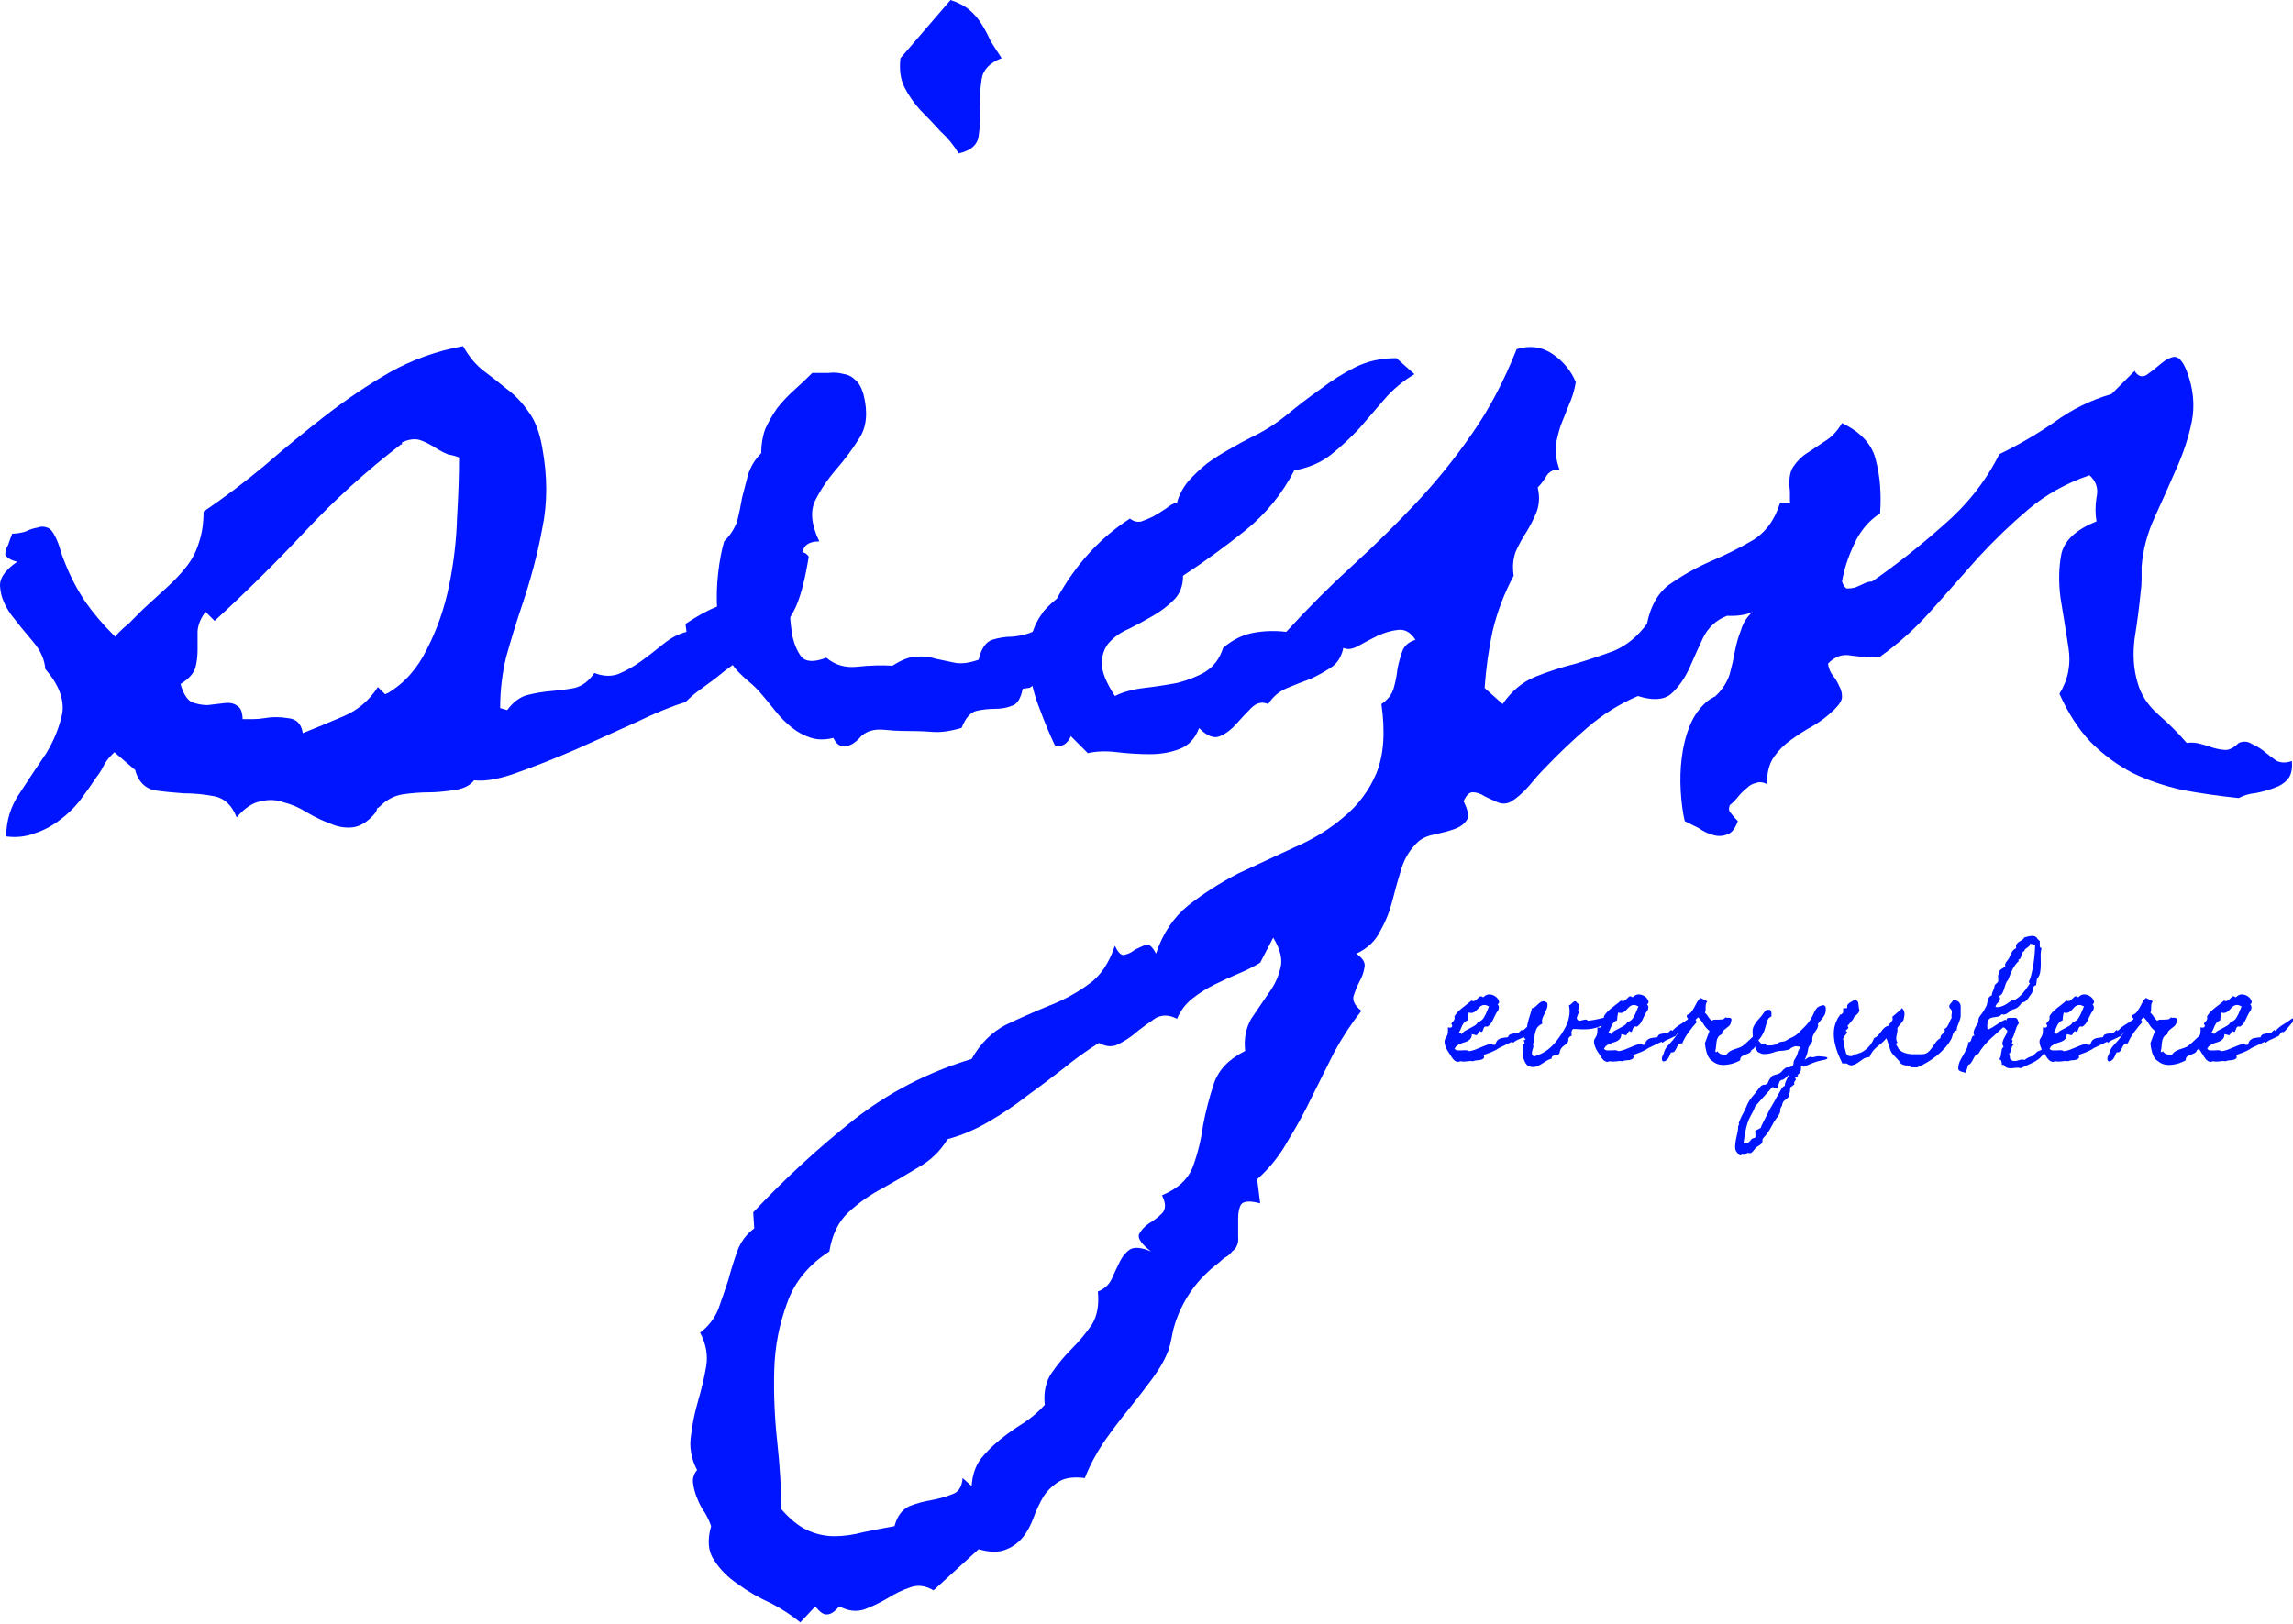 <svg width="600" height="425" viewBox="0 0 600 425" fill="none" xmlns="http://www.w3.org/2000/svg">
<path d="M211.621 145.702C210.747 151.125 209.698 155.323 208.475 158.297C207.251 161.096 205.678 163.458 203.756 165.382C202.008 167.132 199.736 168.881 196.939 170.63C194.143 172.205 190.822 174.566 186.977 177.715C185.579 178.765 184.268 179.727 183.044 180.602C181.821 181.476 180.597 182.526 179.374 183.75C175.878 184.8 171.596 186.549 166.528 188.998C161.459 191.273 156.216 193.634 150.797 196.083C145.554 198.357 140.485 200.369 135.592 202.119C130.873 203.868 127.027 204.568 124.056 204.218C123.007 205.617 121.172 206.492 118.551 206.842C115.929 207.192 113.919 207.367 112.521 207.367C110.249 207.367 107.889 207.542 105.442 207.891C103.17 208.241 101.16 209.291 99.412 211.04C99.063 211.39 98.8 211.565 98.626 211.565C98.626 211.74 98.626 211.827 98.626 211.827C98.8 211.827 98.8 211.827 98.626 211.827C98.626 212.002 98.451 212.352 98.101 212.877C96.179 215.151 94.169 216.376 92.072 216.551C90.149 216.726 88.226 216.376 86.304 215.501C84.381 214.801 82.371 213.839 80.274 212.615C78.351 211.39 76.341 210.515 74.244 209.991C72.321 209.291 70.311 209.203 68.214 209.728C66.117 210.078 64.019 211.478 61.922 213.927C60.699 210.778 58.776 208.941 56.154 208.416C53.532 207.891 50.824 207.629 48.027 207.629C45.405 207.454 42.871 207.192 40.424 206.842C37.977 206.317 36.317 204.655 35.443 201.856V201.594L29.937 196.871L29.151 197.658C28.277 198.532 27.578 199.495 27.053 200.544C26.529 201.594 25.917 202.556 25.218 203.431C23.82 205.53 22.334 207.629 20.761 209.728C19.188 211.653 17.441 213.314 15.518 214.714C13.421 216.288 11.236 217.425 8.964 218.125C6.692 219 4.245 219.262 1.623 218.912C1.623 214.714 2.846 210.865 5.293 207.367C7.565 203.868 9.838 200.457 12.11 197.133C14.207 193.634 15.605 190.136 16.305 186.637C16.829 182.963 15.343 179.115 11.848 175.091C11.673 172.642 10.624 170.28 8.702 168.006C6.604 165.557 4.682 163.196 2.934 160.921C1.186 158.472 0.225 156.111 0.05 153.836C-0.3 151.562 1.186 149.288 4.507 147.014C2.934 146.664 1.885 146.052 1.361 145.177C1.361 144.303 1.623 143.428 2.147 142.553C2.497 141.504 2.846 140.541 3.196 139.667C4.245 139.667 5.381 139.492 6.604 139.142C7.653 138.617 8.702 138.267 9.75 138.092C10.624 137.742 11.498 137.742 12.372 138.092C13.071 138.267 13.77 139.054 14.469 140.454C14.994 141.504 15.431 142.641 15.78 143.865C16.13 145.09 16.567 146.314 17.091 147.539C18.489 151.038 20.237 154.361 22.334 157.51C24.432 160.484 26.791 163.283 29.413 165.907L30.199 166.694C30.199 166.519 30.549 166.082 31.248 165.382C31.947 164.682 32.734 163.983 33.608 163.283C34.481 162.408 35.268 161.621 35.967 160.921C36.666 160.222 37.191 159.697 37.54 159.347C39.638 157.423 41.648 155.586 43.57 153.836C45.493 152.087 47.153 150.338 48.551 148.588C50.124 146.664 51.26 144.565 51.959 142.291C52.833 139.842 53.27 137.043 53.27 133.894C58.688 130.22 64.019 126.197 69.263 121.823C74.506 117.275 79.837 112.902 85.255 108.703C90.673 104.505 96.266 100.744 102.034 97.42C107.976 94.096 114.356 91.822 121.172 90.597C122.745 93.396 124.581 95.583 126.678 97.157C128.775 98.732 130.785 100.306 132.708 101.881C134.805 103.455 136.64 105.379 138.213 107.654C139.961 109.928 141.185 113.077 141.884 117.1C143.282 124.622 143.282 131.707 141.884 138.355C140.66 145.002 138.825 151.912 136.378 159.085C134.98 163.283 133.669 167.569 132.446 171.942C131.397 176.316 130.873 180.777 130.873 185.325L132.708 185.85C134.281 183.75 136.029 182.438 137.951 181.914C140.049 181.389 142.146 181.039 144.243 180.864C146.341 180.689 148.351 180.427 150.273 180.077C152.37 179.552 154.118 178.24 155.517 176.141C157.789 177.015 159.886 177.103 161.809 176.403C163.906 175.528 165.916 174.391 167.838 172.992C169.761 171.592 171.684 170.105 173.606 168.531C175.529 166.957 177.539 165.907 179.636 165.382L179.374 163.283C182.52 161.184 185.229 159.697 187.501 158.822C189.773 157.947 191.871 157.073 193.793 156.198C195.716 155.323 197.638 154.099 199.561 152.524C201.484 150.95 203.668 148.326 206.115 144.652C206.989 144.303 207.95 144.215 208.999 144.39C210.223 144.39 211.096 144.827 211.621 145.702ZM120.124 119.724C119.25 119.374 118.288 119.112 117.24 118.937C116.366 118.587 115.492 118.15 114.618 117.625C113.045 116.575 111.559 115.788 110.161 115.263C108.763 114.738 107.103 114.913 105.18 115.788V116.313H104.918C96.004 123.135 87.702 130.658 80.012 138.88C72.496 146.927 64.544 154.799 56.154 162.496L53.795 160.134C52.571 161.709 51.872 163.37 51.697 165.12C51.697 166.869 51.697 168.531 51.697 170.105C51.697 171.68 51.523 173.167 51.173 174.566C50.824 175.966 49.775 177.278 48.027 178.502L47.24 179.027C47.94 181.476 48.901 183.051 50.124 183.75C51.523 184.275 52.921 184.538 54.319 184.538C55.892 184.363 57.378 184.188 58.776 184.013C60.174 183.838 61.31 184.1 62.184 184.8C62.709 185.15 63.058 185.675 63.233 186.374C63.408 187.074 63.495 187.686 63.495 188.211C64.369 188.211 65.243 188.211 66.117 188.211C67.165 188.211 68.214 188.124 69.263 187.949C71.185 187.599 73.195 187.599 75.293 187.949C77.565 188.124 78.876 189.436 79.225 191.885C82.721 190.485 86.304 188.998 89.974 187.424C93.644 185.85 96.616 183.313 98.888 179.814L100.723 181.651C100.898 181.651 100.985 181.651 100.985 181.651C101.16 181.476 101.335 181.389 101.51 181.389C105.879 178.765 109.287 174.916 111.734 169.843C114.356 164.77 116.278 159.259 117.502 153.312C118.725 147.364 119.425 141.416 119.599 135.468C119.949 129.52 120.124 124.272 120.124 119.724Z" fill="#0015FF"/>
<path d="M262.101 15.219C258.955 16.444 257.207 18.281 256.858 20.73C256.508 23.179 256.333 25.715 256.333 28.34C256.508 30.963 256.421 33.413 256.071 35.687C255.722 37.961 253.974 39.448 250.828 40.148C249.604 38.048 248.031 36.124 246.109 34.375C244.361 32.45 242.613 30.614 240.865 28.864C239.117 26.94 237.719 24.928 236.671 22.829C235.622 20.73 235.272 18.193 235.622 15.219L248.73 0C250.828 0.7 252.488 1.574 253.712 2.624C254.935 3.674 255.984 4.898 256.858 6.298C257.732 7.697 258.518 9.184 259.217 10.758C260.091 12.158 261.052 13.645 262.101 15.219ZM312.962 132.776C313.137 136.624 312.787 139.336 311.913 140.91C311.214 142.485 310.34 143.797 309.292 144.846C308.243 145.721 307.282 146.771 306.408 147.995C305.709 149.045 305.359 150.969 305.359 153.768C301.339 158.141 298.106 161.378 295.659 163.477C293.212 165.401 290.852 167.063 288.58 168.463C286.308 169.687 283.774 171.087 280.977 172.661C278.181 174.235 274.336 176.684 269.442 180.008L267.607 180.271C267.082 182.895 266.121 184.382 264.723 184.732C263.499 185.256 262.014 185.519 260.266 185.519C258.693 185.519 257.12 185.694 255.547 186.044C253.974 186.393 252.663 187.88 251.614 190.504C248.643 191.379 246.109 191.729 244.011 191.554C241.914 191.379 239.205 191.292 235.884 191.292C234.835 191.292 233.437 191.204 231.689 191.029C230.116 190.854 228.805 190.942 227.757 191.292C227.058 191.467 226.271 191.904 225.397 192.604C224.698 193.478 223.912 194.178 223.038 194.703C222.164 195.228 221.29 195.403 220.416 195.228C219.542 195.228 218.756 194.528 218.057 193.128C215.959 193.653 214.037 193.653 212.289 193.128C210.541 192.604 208.881 191.729 207.308 190.504C205.735 189.28 204.249 187.793 202.851 186.044C201.627 184.469 200.404 182.982 199.18 181.583C198.306 180.533 197.345 179.571 196.296 178.696C195.248 177.822 194.286 176.947 193.413 176.072C191.49 174.148 190.092 171.699 189.218 168.725C188.344 165.751 187.82 162.69 187.645 159.541C187.47 156.392 187.557 153.243 187.907 150.094C188.257 146.946 188.781 144.147 189.48 141.697C191.053 140.123 192.189 138.374 192.888 136.449C193.413 134.35 193.85 132.251 194.199 130.152C194.723 128.053 195.248 126.041 195.772 124.116C196.471 122.017 197.607 120.18 199.18 118.606C199.18 116.332 199.53 114.233 200.229 112.308C201.103 110.384 202.152 108.547 203.375 106.798C204.773 105.049 206.259 103.474 207.832 102.075C209.58 100.5 211.153 99.013 212.551 97.614C213.949 97.614 215.347 97.614 216.746 97.614C218.144 97.439 219.455 97.526 220.678 97.876C221.902 98.051 222.95 98.576 223.824 99.451C224.698 100.15 225.397 101.375 225.922 103.124C227.145 107.848 226.796 111.696 224.873 114.67C223.125 117.469 221.115 120.18 218.843 122.804C216.571 125.428 214.736 128.14 213.337 130.939C211.939 133.738 212.289 137.324 214.386 141.697C212.464 141.697 211.153 142.222 210.454 143.272C209.929 144.321 209.492 145.546 209.143 146.946C208.968 148.17 208.618 149.395 208.094 150.619C207.57 151.844 206.521 152.718 204.948 153.243C205.997 154.293 206.521 156.13 206.521 158.754C206.696 161.378 206.958 163.914 207.308 166.363C207.832 168.637 208.618 170.474 209.667 171.874C210.891 173.273 213.075 173.361 216.221 172.136C218.493 174.06 221.203 174.848 224.349 174.498C227.669 174.148 230.728 174.06 233.525 174.235C235.971 172.661 238.069 171.874 239.817 171.874C241.564 171.699 243.225 171.874 244.798 172.399C246.371 172.748 248.031 173.098 249.779 173.448C251.527 173.798 253.624 173.536 256.071 172.661C256.77 169.687 257.994 167.938 259.741 167.413C261.489 166.888 263.237 166.626 264.985 166.626C266.733 166.451 268.306 166.101 269.704 165.576C271.277 165.051 272.326 163.302 272.85 160.328C274.248 158.579 275.909 157.617 277.831 157.442C279.754 157.092 281.676 156.742 283.599 156.392C285.696 156.042 287.531 155.342 289.104 154.293C290.852 153.068 292.076 150.794 292.775 147.47C295.746 145.196 297.843 143.534 299.067 142.485C300.465 141.26 301.601 140.298 302.475 139.598C303.349 138.898 304.485 138.111 305.883 137.237C307.282 136.362 309.641 134.875 312.962 132.776Z" fill="#0015FF"/>
<path d="M474.728 135.719C472.806 138.168 471.32 140.88 470.272 143.853C469.223 146.827 467.912 149.626 466.339 152.25C464.941 154.874 463.106 157.061 460.833 158.81C458.736 160.56 455.765 161.347 451.92 161.172C449.123 162.222 447.026 164.146 445.628 166.945C444.404 169.569 443.181 172.28 441.957 175.079C440.734 177.703 439.161 179.89 437.238 181.639C435.316 183.214 432.432 183.389 428.587 182.164C423.693 184.263 419.236 187.062 415.216 190.561C411.371 193.885 407.7 197.384 404.205 201.057C402.981 202.282 401.583 203.856 400.01 205.781C398.437 207.53 396.951 208.842 395.553 209.717C394.33 210.416 393.106 210.504 391.883 209.979C390.659 209.454 389.523 208.929 388.475 208.405C387.426 207.705 386.377 207.355 385.329 207.355C384.455 207.355 383.668 208.142 382.969 209.717C384.192 212.166 384.455 213.828 383.756 214.702C383.056 215.752 381.92 216.539 380.347 217.064C378.774 217.589 377.114 218.026 375.366 218.376C373.618 218.726 372.22 219.338 371.171 220.213C369.074 222.137 367.588 224.499 366.715 227.298C365.841 230.097 365.054 232.895 364.355 235.694C363.656 238.493 362.607 241.117 361.209 243.567C359.985 246.191 357.888 248.202 354.917 249.602C356.665 250.826 357.364 252.051 357.014 253.275C356.839 254.5 356.402 255.724 355.703 256.949C355.004 258.348 354.48 259.66 354.13 260.885C353.956 262.11 354.655 263.334 356.228 264.559C353.606 267.882 351.247 271.469 349.149 275.317C347.227 279.166 345.304 283.014 343.381 286.863C341.459 290.886 339.361 294.735 337.089 298.409C334.992 302.257 332.283 305.668 328.962 308.642L329.749 314.94C327.127 314.24 325.466 314.328 324.767 315.202C324.243 316.077 323.981 317.302 323.981 318.876C323.981 320.451 323.981 322.025 323.981 323.599C324.156 325.349 323.631 326.661 322.408 327.535C321.884 328.235 321.272 328.76 320.573 329.11C320.048 329.46 319.524 329.897 319 330.422C313.407 334.62 309.562 339.956 307.464 346.428C307.115 347.478 306.852 348.528 306.678 349.577C306.503 350.627 306.241 351.764 305.891 352.988C305.017 355.438 303.619 357.974 301.696 360.598C299.774 363.222 297.676 365.934 295.404 368.733C293.132 371.532 290.947 374.418 288.85 377.392C286.753 380.541 285.092 383.69 283.869 386.838C281.072 386.489 278.888 386.751 277.315 387.626C275.567 388.675 274.169 389.987 273.12 391.562C272.071 393.311 271.197 395.148 270.498 397.072C269.799 398.996 268.925 400.658 267.877 402.058C266.653 403.632 265.167 404.769 263.42 405.469C261.497 406.344 259.05 406.344 256.079 405.469L244.281 416.228C242.184 415.003 240.174 414.741 238.251 415.44C236.154 416.14 234.144 417.102 232.221 418.327C230.124 419.551 228.114 420.513 226.192 421.213C224.094 421.913 221.909 421.65 219.637 420.426C218.414 421.825 217.365 422.525 216.491 422.525C215.617 422.7 214.569 422 213.345 420.426L209.413 424.624C207.315 422.875 204.781 421.213 201.81 419.639C198.664 418.239 195.78 416.577 193.158 414.653C190.537 412.904 188.439 410.804 186.866 408.355C185.293 406.081 185.031 403.107 186.08 399.434C185.73 398.384 185.206 397.247 184.507 396.022C183.633 394.798 182.934 393.486 182.409 392.086C181.885 390.862 181.535 389.55 181.361 388.15C181.186 386.926 181.535 385.789 182.409 384.739C180.836 381.765 180.312 378.704 180.836 375.555C181.186 372.581 181.798 369.607 182.671 366.633C183.545 363.659 184.244 360.686 184.769 357.712C185.293 354.738 184.769 351.764 183.196 348.79C185.293 347.216 186.866 345.204 187.915 342.755C188.789 340.306 189.663 337.769 190.537 335.145C191.236 332.521 192.022 329.984 192.896 327.535C193.77 325.086 195.256 323.075 197.353 321.5L197.091 317.302C205.305 308.555 214.044 300.508 223.308 293.161C232.396 285.988 242.708 280.653 254.244 277.154C256.516 273.131 259.487 270.157 263.158 268.232C266.828 266.483 270.586 264.821 274.431 263.247C278.101 261.847 281.509 260.01 284.655 257.736C287.801 255.637 290.161 252.226 291.734 247.503C292.608 249.427 293.482 250.214 294.356 249.864C295.23 249.689 296.103 249.252 296.977 248.552C298.026 248.027 298.987 247.59 299.861 247.24C300.735 247.065 301.609 247.852 302.483 249.602C304.231 244.354 307.027 240.155 310.872 237.006C314.892 233.858 319.262 231.059 323.981 228.61C328.875 226.335 333.768 224.061 338.662 221.787C343.556 219.688 347.838 217.064 351.509 213.915C355.354 210.766 358.238 206.918 360.16 202.369C362.083 197.646 362.52 191.611 361.471 184.263C363.044 183.214 364.093 181.902 364.617 180.327C365.141 178.578 365.491 176.829 365.666 175.079C366.015 173.33 366.452 171.756 366.977 170.356C367.501 168.957 368.637 167.995 370.385 167.47C369.161 165.545 367.676 164.671 365.928 164.846C364.18 165.021 362.345 165.545 360.422 166.42C358.675 167.295 357.014 168.169 355.441 169.044C353.868 169.919 352.557 170.094 351.509 169.569C350.984 172.018 349.848 173.767 348.1 174.817C346.527 175.867 344.78 176.829 342.857 177.703C340.935 178.403 338.925 179.19 336.827 180.065C334.73 180.94 333.069 182.339 331.846 184.263C330.273 183.564 328.787 183.914 327.389 185.313C326.166 186.538 324.855 187.937 323.457 189.512C322.233 190.911 320.835 191.961 319.262 192.66C317.689 193.36 315.854 192.66 313.756 190.561C312.708 193.36 310.96 195.197 308.513 196.072C306.241 196.946 303.706 197.384 300.91 197.384C298.113 197.384 295.23 197.209 292.258 196.859C289.462 196.509 286.928 196.596 284.655 197.121L280.199 192.66C279.849 193.535 279.325 194.235 278.625 194.76C277.752 195.284 276.878 195.372 276.004 195.022C274.606 192.048 273.295 188.899 272.071 185.576C270.673 182.077 269.799 178.666 269.45 175.342C268.925 171.843 269.187 168.519 270.236 165.371C271.285 162.047 273.382 159.16 276.528 156.711C281.422 147.79 287.801 140.792 295.667 135.719C296.54 136.419 297.502 136.681 298.55 136.506C299.599 136.156 300.648 135.719 301.696 135.194C302.92 134.494 304.056 133.795 305.105 133.095C306.153 132.22 307.115 131.695 307.989 131.521C308.513 129.596 309.474 127.759 310.872 126.01C312.445 124.261 314.106 122.686 315.854 121.287C317.776 119.887 319.699 118.663 321.621 117.613C323.719 116.389 325.641 115.339 327.389 114.464C330.71 112.89 333.769 110.966 336.565 108.692C339.536 106.242 342.508 103.968 345.479 101.869C348.45 99.595 351.509 97.671 354.655 96.096C357.801 94.522 361.384 93.735 365.404 93.735L370.123 97.933C367.151 99.682 364.53 101.869 362.258 104.493C360.16 106.942 357.976 109.479 355.703 112.103C353.431 114.552 350.984 116.826 348.363 118.925C345.741 121.024 342.507 122.424 338.662 123.124C335.516 129.246 331.234 134.494 325.816 138.868C320.573 143.066 315.154 147.002 309.562 150.676C309.562 153.3 308.775 155.399 307.202 156.974C305.629 158.548 303.794 159.948 301.696 161.172C299.599 162.397 297.502 163.534 295.404 164.583C293.307 165.458 291.559 166.683 290.161 168.257C288.938 169.656 288.326 171.493 288.326 173.767C288.326 175.867 289.462 178.666 291.734 182.164C293.831 181.115 296.366 180.415 299.337 180.065C302.308 179.715 305.192 179.278 307.989 178.753C310.785 178.053 313.232 177.091 315.329 175.867C317.601 174.467 319.174 172.368 320.048 169.569C322.495 167.47 325.117 166.158 327.913 165.633C330.71 165.108 333.594 165.021 336.565 165.371C342.333 159.073 348.1 153.3 353.868 148.052C359.811 142.629 365.404 137.118 370.647 131.521C375.89 125.923 380.697 119.975 385.066 113.677C389.611 107.205 393.543 99.77 396.864 91.373C400.36 90.323 403.506 90.761 406.302 92.685C409.099 94.609 411.109 97.058 412.332 100.032C411.982 102.131 411.371 104.143 410.497 106.067C409.798 107.817 409.099 109.566 408.399 111.316C407.875 112.89 407.438 114.639 407.089 116.564C406.914 118.488 407.263 120.675 408.137 123.124C406.739 122.774 405.603 123.211 404.729 124.436C404.03 125.66 403.243 126.71 402.37 127.585C402.894 129.859 402.807 131.958 402.107 133.882C401.408 135.632 400.534 137.381 399.486 139.13C398.437 140.705 397.476 142.454 396.602 144.378C395.903 146.303 395.728 148.402 396.078 150.676C393.631 155.224 391.795 160.035 390.572 165.108C389.523 170.006 388.824 174.992 388.475 180.065L393.194 184.263C395.466 180.94 398.262 178.578 401.583 177.179C405.079 175.779 408.574 174.642 412.07 173.767C415.565 172.718 418.974 171.581 422.294 170.356C425.615 168.957 428.499 166.595 430.946 163.271C431.995 158.198 434.179 154.612 437.5 152.513C440.821 150.239 444.317 148.314 447.987 146.74C451.657 145.165 455.153 143.416 458.474 141.492C461.969 139.393 464.416 136.069 465.815 131.521H472.369C472.019 132.395 472.194 133.182 472.893 133.882C473.592 134.582 474.204 135.194 474.728 135.719ZM329.749 251.963C328.001 253.013 326.078 253.975 323.981 254.85C321.884 255.724 319.786 256.687 317.689 257.736C315.591 258.786 313.669 260.01 311.921 261.41C310.173 262.809 308.862 264.559 307.989 266.658C306.066 265.608 304.231 265.521 302.483 266.396C300.91 267.445 299.337 268.582 297.764 269.807C296.191 271.206 294.53 272.343 292.783 273.218C291.21 274.093 289.462 274.005 287.539 272.956C284.218 275.055 281.072 277.329 278.101 279.778C274.955 282.227 271.809 284.589 268.663 286.863C265.517 289.312 262.284 291.499 258.963 293.423C255.467 295.522 251.797 297.097 247.952 298.146C246.029 301.295 243.495 303.744 240.349 305.494C237.203 307.418 234.057 309.255 230.911 311.004C227.59 312.753 224.619 314.853 221.997 317.302C219.375 319.751 217.715 323.162 217.016 327.535C211.597 331.034 207.927 335.495 206.005 340.918C203.907 346.516 202.771 352.376 202.596 358.499C202.422 364.797 202.684 371.094 203.383 377.392C204.082 383.865 204.432 389.725 204.432 394.973C206.704 397.597 208.976 399.434 211.248 400.483C213.52 401.533 215.88 402.058 218.326 402.058C220.773 402.058 223.308 401.708 225.929 401.008C228.376 400.483 231.085 399.958 234.057 399.434C234.756 396.81 236.067 395.06 237.989 394.186C239.737 393.486 241.66 392.961 243.757 392.611C245.68 392.261 247.515 391.737 249.262 391.037C250.836 390.512 251.709 389.113 251.884 386.838L254.244 388.938C254.419 386.139 255.205 383.777 256.603 381.853C258.002 380.103 259.662 378.441 261.585 376.867C263.507 375.293 265.604 373.806 267.877 372.406C269.974 371.007 271.809 369.432 273.382 367.683C273.033 364.359 273.644 361.56 275.217 359.286C276.79 357.012 278.538 354.913 280.461 352.988C282.383 351.064 284.131 348.965 285.704 346.691C287.102 344.417 287.627 341.53 287.277 338.031C289.025 337.332 290.248 336.195 290.948 334.62C291.647 333.046 292.346 331.559 293.045 330.159C293.744 328.76 294.618 327.71 295.667 327.011C296.89 326.311 298.725 326.486 301.172 327.535C298.725 325.611 297.677 324.124 298.026 323.075C298.55 322.025 299.424 321.063 300.648 320.188C301.871 319.488 303.007 318.614 304.056 317.564C305.105 316.514 305.105 314.94 304.056 312.841C308.251 311.091 310.96 308.555 312.183 305.231C313.407 301.907 314.281 298.321 314.805 294.473C315.504 290.799 316.465 287.125 317.689 283.452C318.912 279.953 321.621 277.154 325.816 275.055C325.466 271.906 325.991 269.107 327.389 266.658C328.962 264.384 330.448 262.197 331.846 260.098C333.419 257.999 334.468 255.812 334.992 253.538C335.691 251.264 335.079 248.552 333.157 245.403L329.749 251.963Z" fill="#0015FF"/>
<path d="M599.711 199.163C599.886 201.262 599.537 202.836 598.663 203.886C597.789 204.936 596.565 205.723 594.992 206.248C593.594 206.772 592.021 207.21 590.273 207.56C588.526 207.734 587.04 208.172 585.816 208.872C580.748 208.347 575.854 207.647 571.135 206.772C566.416 205.723 562.046 204.236 558.027 202.311C554.007 200.212 550.336 197.501 547.015 194.177C543.869 190.853 541.16 186.655 538.888 181.582C541.16 177.908 541.947 173.885 541.248 169.511C540.549 164.963 539.849 160.589 539.15 156.391C538.626 152.193 538.713 148.344 539.412 144.845C540.286 141.347 543.345 138.548 548.588 136.448C548.239 134.524 548.239 132.425 548.588 130.151C549.113 127.877 548.501 125.952 546.753 124.378C540.636 126.477 535.305 129.451 530.761 133.3C526.217 137.148 521.847 141.347 517.652 145.895C513.632 150.443 509.525 155.079 505.33 159.802C501.311 164.351 496.854 168.374 491.96 171.873C489.688 172.048 487.241 171.96 484.619 171.61C482.172 171.086 480.075 171.785 478.327 173.71C478.502 174.934 478.939 175.984 479.638 176.858C480.337 177.733 480.861 178.608 481.211 179.482C481.735 180.357 481.997 181.319 481.997 182.369C481.997 183.244 481.386 184.293 480.162 185.518C478.414 187.267 476.492 188.754 474.394 189.979C472.472 191.028 470.549 192.253 468.627 193.652C466.879 194.877 465.393 196.364 464.17 198.113C462.946 199.862 462.335 202.224 462.335 205.198C461.286 204.673 460.325 204.586 459.451 204.936C458.577 205.11 457.79 205.548 457.091 206.248C456.217 206.947 455.431 207.734 454.732 208.609C454.033 209.484 453.333 210.184 452.634 210.708C452.285 211.583 452.372 212.283 452.897 212.808C453.421 213.507 454.033 214.207 454.732 214.907C454.033 216.831 453.159 217.968 452.11 218.318C450.887 218.843 449.663 218.93 448.44 218.58C447.041 218.231 445.731 217.618 444.507 216.744C443.109 216.044 441.885 215.432 440.837 214.907C440.312 212.633 439.963 210.009 439.788 207.035C439.613 204.061 439.701 201.174 440.05 198.375C440.4 195.402 441.099 192.603 442.148 189.979C443.196 187.355 444.769 185.168 446.867 183.419C447.566 182.894 448.003 182.631 448.177 182.631C448.352 182.456 448.44 182.369 448.44 182.369C448.44 182.369 448.527 182.369 448.702 182.369C448.877 182.194 449.226 181.844 449.75 181.319C451.149 179.745 452.11 178.083 452.634 176.334C453.159 174.409 453.596 172.485 453.945 170.561C454.295 168.636 454.819 166.8 455.518 165.05C456.043 163.126 457.091 161.464 458.664 160.065C457.965 157.266 457.965 154.817 458.664 152.717C459.538 150.443 460.587 148.344 461.81 146.42C463.209 144.321 464.519 142.309 465.743 140.384C467.141 138.285 468.015 136.011 468.365 133.562C468.539 132.687 468.539 131.9 468.365 131.2C468.365 130.326 468.365 129.451 468.365 128.576C468.015 125.777 468.277 123.678 469.151 122.279C470.2 120.704 471.423 119.48 472.821 118.605C474.394 117.555 475.967 116.506 477.54 115.456C479.288 114.407 480.774 112.832 481.997 110.733C487.066 113.182 490.037 116.506 490.911 120.704C491.96 124.728 492.309 129.276 491.96 134.349C488.989 136.273 486.716 138.985 485.143 142.484C483.57 145.807 482.522 149.044 481.997 152.193C482.347 153.242 482.784 153.854 483.308 154.029C484.007 154.029 484.706 153.942 485.406 153.767C486.279 153.417 487.066 153.067 487.765 152.717C488.464 152.368 489.163 152.193 489.862 152.193C496.154 147.819 502.359 142.921 508.476 137.498C514.769 132.075 519.662 125.865 523.158 118.867C528.227 116.418 533.033 113.619 537.577 110.471C542.122 107.147 547.103 104.698 552.521 103.123L558.551 97.088C559.425 98.487 560.473 98.837 561.697 98.138C562.92 97.263 564.144 96.301 565.367 95.251C566.591 94.202 567.727 93.589 568.775 93.414C569.999 93.239 571.135 94.464 572.184 97.088C573.931 101.636 574.368 106.097 573.495 110.471C572.621 114.669 571.222 118.867 569.3 123.066C567.552 127.089 565.717 131.2 563.794 135.399C561.872 139.597 560.736 143.883 560.386 148.257C560.386 149.306 560.386 150.443 560.386 151.668C560.386 152.717 560.299 153.854 560.124 155.079C559.774 158.753 559.25 162.776 558.551 167.15C558.027 171.348 558.289 175.197 559.337 178.695C560.211 181.844 562.046 184.643 564.843 187.092C567.639 189.541 570.086 191.99 572.184 194.439C573.407 194.264 574.631 194.352 575.854 194.702C577.078 195.052 578.214 195.402 579.262 195.751C580.486 196.101 581.622 196.276 582.67 196.276C583.719 196.101 584.768 195.489 585.816 194.439C587.04 193.915 588.176 194.002 589.225 194.702C590.448 195.227 591.584 195.926 592.633 196.801C593.682 197.676 594.73 198.463 595.779 199.163C597.002 199.687 598.313 199.687 599.711 199.163Z" fill="#0015FF"/>
<path d="M403.065 267.475C402.87 267.67 402.718 267.821 402.61 267.93C402.523 268.038 402.437 268.146 402.35 268.255C402.285 268.341 402.198 268.439 402.09 268.547C402.003 268.656 401.862 268.818 401.667 269.035C401.494 269.208 401.331 269.393 401.18 269.588C401.028 269.783 400.854 269.956 400.659 270.108C400.399 270.043 400.193 270.075 400.042 270.205C399.912 270.335 399.782 270.487 399.652 270.66C399.543 270.812 399.435 270.964 399.327 271.115C399.24 271.245 399.121 271.3 398.969 271.278C398.449 271.56 397.929 271.809 397.409 272.026C396.888 272.221 396.39 272.513 395.913 272.903L395.653 272.643L392.272 274.269C392.164 274.312 392.056 274.377 391.947 274.464C391.839 274.55 391.731 274.626 391.622 274.691C391.145 274.951 390.647 275.19 390.127 275.407C389.628 275.602 389.13 275.786 388.631 275.959L388.209 276.089C388.382 276.523 388.382 276.826 388.209 276.999C388.035 277.173 387.786 277.303 387.461 277.39C387.136 277.455 386.778 277.498 386.388 277.52C385.998 277.541 385.695 277.617 385.478 277.747C385.218 277.704 384.947 277.682 384.665 277.682C384.405 277.704 384.134 277.736 383.853 277.78C383.549 277.823 383.268 277.845 383.007 277.845C382.747 277.845 382.466 277.812 382.162 277.747H382.097C381.729 277.921 381.404 277.953 381.122 277.845C380.862 277.758 380.624 277.606 380.407 277.39C380.19 277.151 379.984 276.88 379.789 276.577C379.616 276.252 379.432 275.959 379.237 275.699C379.106 275.526 378.944 275.277 378.749 274.951C378.554 274.626 378.391 274.28 378.261 273.911C378.11 273.543 378.023 273.174 378.001 272.806C377.958 272.416 378.034 272.08 378.229 271.798C378.424 271.516 378.586 271.213 378.716 270.888C378.825 270.563 378.879 270.184 378.879 269.75C378.879 269.598 378.879 269.458 378.879 269.327C378.857 269.197 378.846 269.057 378.846 268.905C378.955 268.905 379.074 268.916 379.204 268.937C379.334 268.937 379.453 268.937 379.562 268.937C379.692 268.916 379.789 268.872 379.854 268.807C379.941 268.721 379.984 268.58 379.984 268.385C379.984 268.276 379.941 268.19 379.854 268.125C379.789 268.06 379.746 267.995 379.724 267.93C379.854 267.735 379.973 267.583 380.082 267.475C380.212 267.344 380.32 267.225 380.407 267.117C380.493 266.987 380.559 266.846 380.602 266.694C380.645 266.521 380.634 266.293 380.569 266.012C380.829 265.557 381.133 265.156 381.48 264.809C381.848 264.44 382.227 264.105 382.617 263.801C383.007 263.476 383.408 263.162 383.82 262.858C384.232 262.555 384.622 262.23 384.99 261.883C385.402 262.056 385.727 262.056 385.966 261.883C386.226 261.71 386.453 261.526 386.648 261.33C386.843 261.114 387.038 260.94 387.234 260.81C387.429 260.68 387.689 260.734 388.014 260.973L388.079 261.038C388.664 260.453 389.249 260.193 389.834 260.258C390.441 260.323 390.95 260.518 391.362 260.843C391.796 261.168 392.077 261.547 392.207 261.981C392.337 262.392 392.218 262.674 391.85 262.826C392.088 263.064 392.207 263.346 392.207 263.671C392.207 263.996 392.121 264.278 391.947 264.516C391.752 264.776 391.579 265.047 391.427 265.329C391.297 265.589 391.156 265.871 391.004 266.174C390.788 266.673 390.549 267.149 390.289 267.605C390.029 268.038 389.661 268.406 389.184 268.71C388.794 268.601 388.523 268.645 388.371 268.84C388.241 269.035 388.144 269.252 388.079 269.49C388.014 269.707 387.938 269.88 387.851 270.01C387.765 270.14 387.58 270.097 387.299 269.88L387.234 269.815L387.169 269.88C386.995 270.054 386.854 270.249 386.746 270.465C386.659 270.682 386.529 270.845 386.356 270.953C386.161 270.888 385.955 270.834 385.738 270.79C385.521 270.747 385.316 270.704 385.121 270.66C385.121 271.115 385.034 271.473 384.86 271.733C384.687 271.993 384.46 272.21 384.178 272.383C383.918 272.535 383.614 272.665 383.268 272.773C382.921 272.86 382.574 272.979 382.227 273.131C381.902 273.261 381.588 273.434 381.285 273.651C381.003 273.846 380.775 274.128 380.602 274.496C380.819 274.735 381.089 274.876 381.415 274.919C381.74 274.941 382.076 274.941 382.422 274.919C382.769 274.876 383.105 274.854 383.43 274.854C383.777 274.854 384.08 274.941 384.34 275.114L384.373 275.146L384.405 275.114C384.925 275.049 385.424 274.93 385.901 274.756C386.399 274.561 386.876 274.366 387.331 274.171C387.808 273.955 388.285 273.759 388.761 273.586C389.26 273.391 389.769 273.25 390.289 273.163C390.398 273.337 390.539 273.434 390.712 273.456C390.907 273.478 391.091 273.467 391.265 273.424L391.297 273.359C391.34 273.207 391.384 273.077 391.427 272.968C391.47 272.838 391.535 272.698 391.622 272.546C391.774 272.307 391.958 272.123 392.175 271.993C392.392 271.863 392.619 271.766 392.857 271.701C393.118 271.636 393.388 271.592 393.67 271.571C393.952 271.549 394.234 271.516 394.515 271.473H394.58L394.613 271.376C394.7 271.115 394.808 270.942 394.938 270.855C395.09 270.747 395.241 270.671 395.393 270.628C395.566 270.584 395.74 270.552 395.913 270.53C396.108 270.509 396.293 270.444 396.466 270.335C396.856 270.465 397.181 270.422 397.441 270.205C397.701 269.988 397.95 269.761 398.189 269.523L398.449 269.848L398.546 269.718C398.871 269.414 399.11 269.187 399.262 269.035C399.435 268.883 399.598 268.753 399.749 268.645C399.901 268.515 400.074 268.396 400.269 268.287C400.486 268.157 400.779 267.973 401.147 267.735C401.45 267.54 401.743 267.344 402.025 267.149C402.328 266.954 402.621 266.738 402.903 266.499C403.011 266.543 403.065 266.629 403.065 266.759C403.065 266.868 403.065 266.976 403.065 267.084C403.043 267.128 403.022 267.193 403 267.279C403 267.366 403.022 267.431 403.065 267.475ZM389.607 263.411C389.585 263.389 389.563 263.378 389.542 263.378C389.542 263.378 389.531 263.368 389.509 263.346C389.054 263.108 388.675 262.999 388.371 263.021C388.068 263.021 387.786 263.108 387.526 263.281C387.288 263.433 387.06 263.639 386.843 263.899C386.648 264.137 386.432 264.365 386.193 264.581C385.977 264.776 385.716 264.928 385.413 265.036C385.11 265.145 384.741 265.134 384.308 265.004C384.243 265.351 384.178 265.697 384.113 266.044C384.069 266.369 384.037 266.705 384.015 267.052C383.647 267.182 383.354 267.366 383.138 267.605C382.942 267.843 382.769 268.103 382.617 268.385C382.487 268.666 382.357 268.97 382.227 269.295C382.119 269.598 381.967 269.891 381.772 270.173L381.902 270.335C381.989 270.292 382.086 270.324 382.195 270.433C382.303 270.541 382.379 270.617 382.422 270.66C382.661 270.314 382.975 270.021 383.365 269.783C383.777 269.544 384.189 269.327 384.6 269.132C385.034 268.916 385.446 268.688 385.836 268.45C386.226 268.211 386.518 267.897 386.713 267.507C387.407 267.312 387.927 266.922 388.274 266.337C388.621 265.752 388.913 265.145 389.152 264.516C389.195 264.386 389.271 264.202 389.379 263.964C389.509 263.704 389.585 263.519 389.607 263.411Z" fill="#0015FF"/>
<path d="M423.058 264.939C422.971 265.394 422.787 265.817 422.505 266.207C422.245 266.597 421.92 266.944 421.53 267.247C421.161 267.55 420.76 267.81 420.327 268.027C419.893 268.222 419.46 268.363 419.027 268.45C418.376 268.732 417.77 268.948 417.206 269.1C416.664 269.23 416.112 269.317 415.548 269.36C414.985 269.403 414.4 269.414 413.793 269.393C413.186 269.371 412.503 269.338 411.745 269.295C411.55 269.36 411.409 269.468 411.322 269.62C411.257 269.772 411.214 269.934 411.192 270.108C411.192 270.281 411.203 270.465 411.225 270.66C411.246 270.834 411.246 270.996 411.225 271.148C411.03 271.126 410.867 271.191 410.737 271.343C410.629 271.495 410.52 271.625 410.412 271.733C410.434 272.188 410.369 272.535 410.217 272.773C410.065 272.99 409.881 273.185 409.664 273.359C409.469 273.51 409.242 273.684 408.982 273.879C408.743 274.052 408.537 274.312 408.364 274.659C408.277 274.789 408.223 274.919 408.201 275.049C408.18 275.157 408.147 275.298 408.104 275.472C408.039 275.775 407.887 275.959 407.649 276.024C407.432 276.089 407.204 276.143 406.966 276.187C406.728 276.208 406.511 276.273 406.316 276.382C406.121 276.468 406.012 276.696 405.991 277.064C405.514 277.194 405.048 277.4 404.593 277.682C404.138 277.986 403.683 278.278 403.228 278.56C402.772 278.842 402.307 279.047 401.83 279.177C401.375 279.329 400.887 279.318 400.367 279.145C400.259 279.102 400.107 279.037 399.912 278.95C399.738 278.863 399.608 278.777 399.522 278.69C399.478 278.647 399.413 278.56 399.327 278.43C399.262 278.321 399.207 278.246 399.164 278.202C398.947 277.855 398.785 277.476 398.676 277.064C398.568 276.653 398.492 276.241 398.449 275.829C398.406 275.396 398.395 274.962 398.416 274.529C398.416 274.095 398.416 273.684 398.416 273.294C398.525 273.337 398.633 273.326 398.741 273.261C398.828 273.174 398.904 273.098 398.969 273.033L398.676 272.221C398.806 272.264 398.915 272.253 399.002 272.188C399.088 272.123 399.164 272.047 399.229 271.961C398.904 271.787 398.741 271.614 398.741 271.441C398.72 271.245 398.763 271.05 398.871 270.855C398.98 270.639 399.11 270.422 399.262 270.205C399.435 269.988 399.522 269.761 399.522 269.523C399.543 269.002 399.598 268.515 399.684 268.06C399.793 267.583 399.912 267.117 400.042 266.662C400.172 266.207 400.313 265.752 400.464 265.296C400.616 264.841 400.746 264.365 400.854 263.866C401.223 263.823 401.559 263.66 401.862 263.378C402.166 263.075 402.469 262.793 402.772 262.533C403.076 262.273 403.39 262.111 403.715 262.046C404.062 261.981 404.452 262.143 404.886 262.533C404.972 263.053 404.929 263.53 404.755 263.964C404.604 264.397 404.42 264.82 404.203 265.231C403.986 265.643 403.791 266.066 403.618 266.499C403.466 266.933 403.444 267.41 403.553 267.93C402.729 268.298 402.187 268.829 401.927 269.523C401.689 270.216 401.526 270.964 401.44 271.766C401.418 272.004 401.385 272.264 401.342 272.546C401.299 272.806 401.223 273.055 401.115 273.294C401.245 273.597 401.266 273.9 401.18 274.204C401.093 274.485 401.006 274.767 400.92 275.049C400.854 275.331 400.833 275.591 400.854 275.829C400.876 276.068 401.05 276.295 401.375 276.512C402.805 276.1 404.029 275.493 405.048 274.691C406.067 273.889 406.999 272.893 407.844 271.701C408.321 271.029 408.754 270.368 409.144 269.718C409.556 269.046 409.892 268.363 410.152 267.67C410.412 266.976 410.585 266.25 410.672 265.492C410.759 264.733 410.715 263.931 410.542 263.086C410.759 263.064 410.954 262.956 411.127 262.761C411.3 262.566 411.474 262.403 411.647 262.273C411.821 262.122 411.994 262.046 412.167 262.046C412.341 262.046 412.525 262.208 412.72 262.533C413.045 262.685 413.208 262.869 413.208 263.086C413.229 263.281 413.197 263.487 413.11 263.704C413.045 263.92 412.991 264.137 412.948 264.354C412.904 264.57 413.002 264.776 413.24 264.971C413.175 265.015 413.099 265.112 413.013 265.264C412.926 265.394 412.85 265.557 412.785 265.752C412.72 265.925 412.666 266.098 412.622 266.272C412.579 266.423 412.568 266.532 412.59 266.597C412.785 266.944 413.002 267.128 413.24 267.149C413.479 267.149 413.728 267.106 413.988 267.019C414.248 266.933 414.508 266.879 414.768 266.857C415.05 266.814 415.31 266.911 415.548 267.149C416.09 267.084 416.578 267.019 417.011 266.954C417.445 266.868 417.856 266.781 418.246 266.694C418.658 266.608 419.07 266.51 419.482 266.402C419.915 266.272 420.403 266.142 420.945 266.012C421.226 265.665 421.541 265.427 421.887 265.296C422.256 265.166 422.646 265.047 423.058 264.939Z" fill="#0015FF"/>
<path d="M442.172 267.475C441.977 267.67 441.826 267.821 441.717 267.93C441.631 268.038 441.544 268.146 441.457 268.255C441.392 268.341 441.306 268.439 441.197 268.547C441.111 268.656 440.97 268.818 440.775 269.035C440.601 269.208 440.439 269.393 440.287 269.588C440.135 269.783 439.962 269.956 439.767 270.108C439.507 270.043 439.301 270.075 439.149 270.205C439.019 270.335 438.889 270.487 438.759 270.66C438.651 270.812 438.542 270.964 438.434 271.115C438.347 271.245 438.228 271.3 438.076 271.278C437.556 271.56 437.036 271.809 436.516 272.026C435.996 272.221 435.497 272.513 435.021 272.903L434.761 272.643L431.38 274.269C431.271 274.312 431.163 274.377 431.055 274.464C430.946 274.55 430.838 274.626 430.73 274.691C430.253 274.951 429.754 275.19 429.234 275.407C428.736 275.602 428.237 275.786 427.739 275.959L427.316 276.089C427.49 276.523 427.49 276.826 427.316 276.999C427.143 277.173 426.894 277.303 426.569 277.39C426.243 277.455 425.886 277.498 425.496 277.52C425.106 277.541 424.802 277.617 424.586 277.747C424.325 277.704 424.055 277.682 423.773 277.682C423.513 277.704 423.242 277.736 422.96 277.78C422.657 277.823 422.375 277.845 422.115 277.845C421.855 277.845 421.573 277.812 421.27 277.747H421.205C420.836 277.921 420.511 277.953 420.229 277.845C419.969 277.758 419.731 277.606 419.514 277.39C419.298 277.151 419.092 276.88 418.897 276.577C418.723 276.252 418.539 275.959 418.344 275.699C418.214 275.526 418.051 275.277 417.856 274.951C417.661 274.626 417.499 274.28 417.369 273.911C417.217 273.543 417.13 273.174 417.109 272.806C417.065 272.416 417.141 272.08 417.336 271.798C417.531 271.516 417.694 271.213 417.824 270.888C417.932 270.563 417.986 270.184 417.986 269.75C417.986 269.598 417.986 269.458 417.986 269.327C417.965 269.197 417.954 269.057 417.954 268.905C418.062 268.905 418.181 268.916 418.311 268.937C418.441 268.937 418.561 268.937 418.669 268.937C418.799 268.916 418.897 268.872 418.962 268.807C419.048 268.721 419.092 268.58 419.092 268.385C419.092 268.276 419.048 268.19 418.962 268.125C418.897 268.06 418.853 267.995 418.832 267.93C418.962 267.735 419.081 267.583 419.189 267.475C419.319 267.344 419.428 267.225 419.514 267.117C419.601 266.987 419.666 266.846 419.709 266.694C419.753 266.521 419.742 266.293 419.677 266.012C419.937 265.557 420.24 265.156 420.587 264.809C420.955 264.44 421.335 264.105 421.725 263.801C422.115 263.476 422.516 263.162 422.928 262.858C423.339 262.555 423.729 262.23 424.098 261.883C424.51 262.056 424.835 262.056 425.073 261.883C425.333 261.71 425.561 261.526 425.756 261.33C425.951 261.114 426.146 260.94 426.341 260.81C426.536 260.68 426.796 260.734 427.121 260.973L427.186 261.038C427.771 260.453 428.356 260.193 428.942 260.258C429.548 260.323 430.058 260.518 430.47 260.843C430.903 261.168 431.185 261.547 431.315 261.981C431.445 262.392 431.326 262.674 430.957 262.826C431.196 263.064 431.315 263.346 431.315 263.671C431.315 263.996 431.228 264.278 431.055 264.516C430.86 264.776 430.686 265.047 430.535 265.329C430.404 265.589 430.264 265.871 430.112 266.174C429.895 266.673 429.657 267.149 429.397 267.605C429.137 268.038 428.768 268.406 428.291 268.71C427.901 268.601 427.63 268.645 427.479 268.84C427.349 269.035 427.251 269.252 427.186 269.49C427.121 269.707 427.045 269.88 426.959 270.01C426.872 270.14 426.688 270.097 426.406 269.88L426.341 269.815L426.276 269.88C426.103 270.054 425.962 270.249 425.853 270.465C425.767 270.682 425.637 270.845 425.463 270.953C425.268 270.888 425.062 270.834 424.846 270.79C424.629 270.747 424.423 270.704 424.228 270.66C424.228 271.115 424.141 271.473 423.968 271.733C423.794 271.993 423.567 272.21 423.285 272.383C423.025 272.535 422.722 272.665 422.375 272.773C422.028 272.86 421.681 272.979 421.335 273.131C421.01 273.261 420.695 273.434 420.392 273.651C420.11 273.846 419.883 274.128 419.709 274.496C419.926 274.735 420.197 274.876 420.522 274.919C420.847 274.941 421.183 274.941 421.53 274.919C421.876 274.876 422.212 274.854 422.537 274.854C422.884 274.854 423.188 274.941 423.448 275.114L423.48 275.146L423.513 275.114C424.033 275.049 424.531 274.93 425.008 274.756C425.507 274.561 425.983 274.366 426.438 274.171C426.915 273.955 427.392 273.759 427.869 273.586C428.367 273.391 428.877 273.25 429.397 273.163C429.505 273.337 429.646 273.434 429.819 273.456C430.014 273.478 430.199 273.467 430.372 273.424L430.404 273.359C430.448 273.207 430.491 273.077 430.535 272.968C430.578 272.838 430.643 272.698 430.73 272.546C430.881 272.307 431.065 272.123 431.282 271.993C431.499 271.863 431.726 271.766 431.965 271.701C432.225 271.636 432.496 271.592 432.778 271.571C433.059 271.549 433.341 271.516 433.623 271.473H433.688L433.72 271.376C433.807 271.115 433.915 270.942 434.045 270.855C434.197 270.747 434.349 270.671 434.501 270.628C434.674 270.584 434.847 270.552 435.021 270.53C435.216 270.509 435.4 270.444 435.573 270.335C435.963 270.465 436.288 270.422 436.549 270.205C436.809 269.988 437.058 269.761 437.296 269.523L437.556 269.848L437.654 269.718C437.979 269.414 438.217 269.187 438.369 269.035C438.542 268.883 438.705 268.753 438.857 268.645C439.008 268.515 439.182 268.396 439.377 268.287C439.593 268.157 439.886 267.973 440.254 267.735C440.558 267.54 440.85 267.344 441.132 267.149C441.436 266.954 441.728 266.738 442.01 266.499C442.118 266.543 442.172 266.629 442.172 266.759C442.172 266.868 442.172 266.976 442.172 267.084C442.151 267.128 442.129 267.193 442.107 267.279C442.107 267.366 442.129 267.431 442.172 267.475ZM428.714 263.411C428.692 263.389 428.671 263.378 428.649 263.378C428.649 263.378 428.638 263.368 428.617 263.346C428.161 263.108 427.782 262.999 427.479 263.021C427.175 263.021 426.894 263.108 426.634 263.281C426.395 263.433 426.168 263.639 425.951 263.899C425.756 264.137 425.539 264.365 425.301 264.581C425.084 264.776 424.824 264.928 424.521 265.036C424.217 265.145 423.849 265.134 423.415 265.004C423.35 265.351 423.285 265.697 423.22 266.044C423.177 266.369 423.144 266.705 423.123 267.052C422.754 267.182 422.462 267.366 422.245 267.605C422.05 267.843 421.876 268.103 421.725 268.385C421.595 268.666 421.465 268.97 421.335 269.295C421.226 269.598 421.075 269.891 420.88 270.173L421.01 270.335C421.096 270.292 421.194 270.324 421.302 270.433C421.411 270.541 421.486 270.617 421.53 270.66C421.768 270.314 422.082 270.021 422.472 269.783C422.884 269.544 423.296 269.327 423.708 269.132C424.141 268.916 424.553 268.688 424.943 268.45C425.333 268.211 425.626 267.897 425.821 267.507C426.514 267.312 427.034 266.922 427.381 266.337C427.728 265.752 428.021 265.145 428.259 264.516C428.302 264.386 428.378 264.202 428.487 263.964C428.617 263.704 428.692 263.519 428.714 263.411Z" fill="#0015FF"/>
<path d="M460.962 270.985C460.464 271.224 460.128 271.516 459.954 271.863C459.781 272.21 459.64 272.567 459.532 272.936C459.445 273.304 459.326 273.662 459.174 274.009C459.044 274.334 458.752 274.605 458.297 274.821C458.188 275.211 457.971 275.482 457.646 275.634C457.343 275.786 457.018 275.927 456.671 276.057C456.324 276.165 456.01 276.317 455.728 276.512C455.468 276.707 455.338 277.043 455.338 277.52C454.905 277.758 454.428 277.975 453.908 278.17C453.409 278.365 452.879 278.506 452.315 278.592C451.773 278.701 451.231 278.744 450.69 278.722C450.148 278.701 449.639 278.592 449.162 278.397C448.837 278.246 448.522 278.051 448.219 277.812C448.111 277.725 448.002 277.65 447.894 277.585C447.807 277.541 447.71 277.465 447.601 277.357C447.341 277.097 447.125 276.794 446.951 276.447C446.778 276.1 446.637 275.732 446.529 275.342C446.42 274.951 446.334 274.561 446.269 274.171C446.204 273.781 446.149 273.413 446.106 273.066L447.309 269.815C446.68 269.317 446.171 268.742 445.781 268.092C445.391 267.42 444.914 266.803 444.351 266.239C444.242 266.391 444.101 266.521 443.928 266.629C443.755 266.738 443.69 266.911 443.733 267.149L444.058 267.442C443.343 268.222 442.617 269.111 441.88 270.108C441.165 271.083 440.601 272.069 440.189 273.066C439.713 273.044 439.377 273.163 439.182 273.424C438.987 273.662 438.824 273.944 438.694 274.269C438.564 274.572 438.402 274.854 438.206 275.114C438.011 275.374 437.686 275.482 437.231 275.439C437.123 275.677 437.015 275.938 436.906 276.219C436.798 276.479 436.668 276.729 436.516 276.967C436.364 277.205 436.18 277.4 435.963 277.552C435.747 277.725 435.476 277.812 435.151 277.812C434.977 277.639 434.88 277.455 434.858 277.26C434.836 277.064 434.858 276.869 434.923 276.674C434.988 276.458 435.075 276.252 435.183 276.057C435.292 275.84 435.367 275.634 435.411 275.439C435.584 274.811 435.898 274.247 436.354 273.749C436.809 273.228 437.264 272.719 437.719 272.221C438.174 271.701 438.564 271.159 438.889 270.595C439.214 270.032 439.344 269.371 439.279 268.612C439.561 268.591 439.843 268.536 440.124 268.45C440.428 268.341 440.699 268.211 440.937 268.06C441.197 267.886 441.392 267.68 441.522 267.442C441.674 267.182 441.728 266.879 441.685 266.532C441.511 266.445 441.414 266.326 441.392 266.174C441.371 266.001 441.371 265.827 441.392 265.654C441.869 265.502 442.248 265.242 442.53 264.874C442.833 264.484 443.104 264.072 443.343 263.639C443.581 263.205 443.809 262.772 444.025 262.338C444.264 261.883 444.567 261.493 444.936 261.168C445.239 261.341 445.542 261.493 445.846 261.623C446.149 261.731 446.442 261.883 446.724 262.078C446.529 262.338 446.409 262.587 446.366 262.826C446.323 263.064 446.301 263.313 446.301 263.574C446.301 263.812 446.301 264.05 446.301 264.289C446.301 264.527 446.236 264.776 446.106 265.036C446.453 265.34 446.745 265.697 446.984 266.109C447.222 266.521 447.526 266.868 447.894 267.149C448.154 266.954 448.447 266.857 448.772 266.857C449.097 266.835 449.422 266.835 449.747 266.857C450.094 266.857 450.419 266.835 450.722 266.792C451.026 266.727 451.275 266.543 451.47 266.239C451.557 266.326 451.687 266.369 451.86 266.369C452.033 266.369 452.207 266.369 452.38 266.369C452.553 266.369 452.705 266.402 452.835 266.467C452.965 266.51 453.041 266.608 453.063 266.759C453.084 266.933 453.074 267.052 453.03 267.117C453.009 267.182 452.976 267.29 452.933 267.442C452.889 267.615 452.879 267.702 452.9 267.702C452.922 267.702 452.9 267.778 452.835 267.93C452.727 268.211 452.543 268.45 452.283 268.645C452.044 268.84 451.795 269.035 451.535 269.23C451.296 269.403 451.069 269.609 450.852 269.848C450.657 270.064 450.56 270.346 450.56 270.693C450.083 270.866 449.747 271.126 449.552 271.473C449.357 271.798 449.227 272.177 449.162 272.611C449.097 273.023 449.053 273.456 449.032 273.911C449.01 274.345 448.934 274.746 448.804 275.114L449.097 275.439L449.357 275.114C449.66 275.547 450.018 275.818 450.43 275.927C450.863 276.035 451.307 276.068 451.762 276.024C451.979 275.699 452.228 275.439 452.51 275.244C452.814 275.049 453.128 274.886 453.453 274.756C453.8 274.626 454.146 274.507 454.493 274.399C454.862 274.29 455.208 274.16 455.533 274.009C455.793 273.879 456.01 273.738 456.184 273.586C456.379 273.434 456.584 273.261 456.801 273.066C457.451 272.459 458.091 271.863 458.719 271.278C459.369 270.693 460.02 270.097 460.67 269.49C460.8 269.49 460.886 269.555 460.93 269.685C460.973 269.815 460.995 269.967 460.995 270.14C460.995 270.292 460.984 270.454 460.962 270.628C460.962 270.78 460.962 270.899 460.962 270.985Z" fill="#0015FF"/>
<path d="M478.029 276.707C478.159 276.794 478.213 276.869 478.192 276.934C478.17 276.999 478.116 277.064 478.029 277.129C477.964 277.194 477.877 277.249 477.769 277.292C477.661 277.314 477.574 277.335 477.509 277.357L476.534 277.552C475.71 277.725 474.93 277.964 474.193 278.267C473.456 278.592 472.709 278.907 471.95 279.21C471.863 279.102 471.744 279.026 471.592 278.982C471.462 278.939 471.343 278.982 471.235 279.112C471.257 279.177 471.267 279.275 471.267 279.405C471.267 279.665 471.257 279.871 471.235 280.023C471.213 280.196 471.17 280.348 471.105 280.478C471.061 280.608 470.986 280.727 470.877 280.835C470.769 280.965 470.628 281.117 470.455 281.291C470.238 281.507 470.27 281.616 470.552 281.616C470.4 281.811 470.238 281.919 470.065 281.941C470.021 281.962 469.956 281.973 469.87 281.973C469.826 281.973 469.783 281.984 469.739 282.006C469.718 282.049 469.739 282.136 469.804 282.266C469.87 282.417 469.913 282.515 469.935 282.558C469.935 282.58 469.902 282.634 469.837 282.721C469.772 282.808 469.707 282.894 469.642 282.981C469.577 283.089 469.523 283.187 469.479 283.274C469.436 283.382 469.436 283.469 469.479 283.534V283.794C469.588 283.837 469.588 283.87 469.479 283.891C469.393 283.935 469.339 283.956 469.317 283.956C469.295 283.956 469.23 284 469.122 284.086C469.013 284.195 468.959 284.26 468.959 284.281C468.916 284.325 468.862 284.346 468.797 284.346C468.753 284.368 468.699 284.4 468.634 284.444C468.613 284.444 468.58 284.476 468.537 284.541C468.515 284.628 468.493 284.715 468.472 284.801C468.45 284.888 468.428 284.975 468.407 285.061C468.385 285.148 468.385 285.202 468.407 285.224C468.407 285.506 468.374 285.744 468.309 285.939C468.266 286.134 468.212 286.373 468.147 286.654C468.06 287.001 467.93 287.24 467.756 287.37C467.605 287.521 467.442 287.651 467.269 287.76C467.095 287.89 466.922 288.031 466.749 288.182C466.597 288.334 466.478 288.583 466.391 288.93C466.369 289.017 466.348 289.093 466.326 289.158C466.304 289.201 466.294 289.255 466.294 289.32V289.385C466.207 289.537 466.131 289.656 466.066 289.743C466.023 289.851 465.979 289.949 465.936 290.035C465.893 290.122 465.86 290.219 465.838 290.328C465.817 290.436 465.806 290.566 465.806 290.718C465.849 290.783 465.849 290.88 465.806 291.01C465.784 291.141 465.741 291.271 465.676 291.401C465.611 291.531 465.535 291.661 465.448 291.791C465.383 291.921 465.329 292.018 465.286 292.083C465.221 292.192 465.145 292.3 465.058 292.408C464.972 292.517 464.885 292.625 464.798 292.733C464.343 293.362 463.964 293.98 463.66 294.586C463.205 295.497 462.653 296.364 462.003 297.187C461.872 297.339 461.721 297.501 461.547 297.675C461.396 297.848 461.276 298.021 461.19 298.195V298.422C461.19 298.856 461.071 299.181 460.832 299.398C460.594 299.614 460.301 299.82 459.954 300.015C459.846 300.102 459.727 300.189 459.597 300.275C459.467 300.362 459.359 300.47 459.272 300.6C459.142 300.774 458.968 300.991 458.752 301.251C458.513 301.511 458.297 301.695 458.102 301.803C458.058 301.803 457.917 301.792 457.679 301.771C457.441 301.749 457.3 301.738 457.256 301.738C457.213 301.76 457.148 301.803 457.061 301.868C456.953 301.933 456.845 301.998 456.736 302.063C456.628 302.128 456.519 302.182 456.411 302.226C456.303 302.269 456.238 302.28 456.216 302.258C456.086 302.193 455.978 302.161 455.891 302.161C455.848 302.161 455.804 302.182 455.761 302.226C455.696 302.291 455.642 302.345 455.598 302.388C455.425 302.345 455.295 302.323 455.208 302.323C455.165 302.323 455.1 302.28 455.013 302.193C454.905 302.107 454.807 301.998 454.721 301.868C454.612 301.76 454.526 301.652 454.461 301.543C454.374 301.435 454.32 301.359 454.298 301.316C454.146 301.077 454.06 300.795 454.038 300.47C454.016 300.145 454.027 299.799 454.07 299.43C454.092 299.083 454.136 298.737 454.201 298.39C454.266 298.043 454.331 297.74 454.396 297.48C454.504 297.046 454.601 296.602 454.688 296.147C454.775 295.713 454.818 295.28 454.818 294.846C454.818 294.738 454.84 294.651 454.883 294.586C454.927 294.521 454.97 294.456 455.013 294.391C455.057 294.348 455.067 294.294 455.046 294.229C455.024 294.185 455.002 294.142 454.981 294.099C454.959 294.034 454.981 293.904 455.046 293.709C455.111 293.514 455.197 293.297 455.306 293.059C455.393 292.842 455.49 292.625 455.598 292.408C455.685 292.213 455.75 292.083 455.793 292.018C456.227 291.238 456.628 290.415 456.996 289.548C457.343 288.681 457.798 287.901 458.362 287.207C458.687 286.817 459.012 286.427 459.337 286.037C459.662 285.647 459.976 285.235 460.28 284.801C460.41 284.628 460.518 284.498 460.605 284.411C460.735 284.238 460.93 284.097 461.19 283.989C461.45 283.88 461.699 283.848 461.937 283.891C461.959 283.891 462.057 283.826 462.23 283.696C462.425 283.566 462.533 283.49 462.555 283.469C462.642 283.187 462.783 282.883 462.978 282.558C463.173 282.255 463.368 281.984 463.563 281.746C463.693 281.594 463.866 281.486 464.083 281.421C464.3 281.356 464.527 281.291 464.766 281.226C465.026 281.16 465.275 281.074 465.513 280.965C465.752 280.879 465.969 280.716 466.164 280.478C466.315 280.304 466.51 280.099 466.749 279.86C467.009 279.622 467.258 279.459 467.496 279.373C467.713 279.416 468.006 279.383 468.374 279.275C468.764 279.167 469.024 279.015 469.154 278.82C469.263 278.668 469.317 278.419 469.317 278.072C469.317 277.899 469.382 277.682 469.512 277.422C469.664 277.162 469.783 276.967 469.87 276.837C469.978 276.664 470.065 276.49 470.13 276.317C470.195 276.143 470.26 275.97 470.325 275.797C470.368 275.688 470.4 275.591 470.422 275.504C470.444 275.396 470.465 275.287 470.487 275.179C470.509 275.157 470.552 275.081 470.617 274.951C470.682 274.821 470.747 274.691 470.812 274.561C470.899 274.431 470.964 274.312 471.007 274.204C471.072 274.074 471.094 273.998 471.072 273.976C471.072 273.955 471.007 273.933 470.877 273.911C470.747 273.889 470.606 273.879 470.455 273.879C470.325 273.857 470.195 273.846 470.065 273.846C469.935 273.824 469.859 273.814 469.837 273.814C469.75 273.814 469.62 273.846 469.447 273.911C469.295 273.976 469.122 274.052 468.927 274.139C468.753 274.225 468.602 274.323 468.472 274.431C468.342 274.518 468.266 274.583 468.244 274.626C467.551 274.865 466.857 274.995 466.164 275.016C465.47 275.038 464.777 275.179 464.083 275.439C463.671 275.591 463.216 275.71 462.718 275.797C462.241 275.862 461.775 275.883 461.32 275.862C461.298 275.862 461.233 275.851 461.125 275.829C461.016 275.786 460.897 275.742 460.767 275.699C460.637 275.634 460.518 275.58 460.41 275.537C460.301 275.493 460.236 275.472 460.215 275.472C460.106 275.428 459.998 275.352 459.889 275.244C459.803 275.114 459.716 274.984 459.629 274.854C459.564 274.702 459.499 274.561 459.434 274.431C459.369 274.28 459.315 274.16 459.272 274.074C459.163 273.835 459.077 273.597 459.012 273.359C458.925 273.12 458.86 272.882 458.817 272.643C458.795 272.643 458.784 272.557 458.784 272.383C458.784 272.297 458.773 272.221 458.752 272.156C458.665 271.571 458.611 270.92 458.589 270.205C458.546 269.49 458.687 268.872 459.012 268.352C459.098 268.201 459.196 268.038 459.304 267.865C459.413 267.67 459.521 267.507 459.629 267.377C459.716 267.269 459.792 267.182 459.857 267.117C459.922 267.052 459.998 266.965 460.085 266.857C460.106 266.814 460.15 266.77 460.215 266.727C460.28 266.662 460.312 266.618 460.312 266.597C460.55 266.358 460.767 266.109 460.962 265.849C461.157 265.589 461.342 265.329 461.515 265.069C461.558 265.004 461.623 264.928 461.71 264.841C461.797 264.733 461.883 264.635 461.97 264.549C462.078 264.44 462.187 264.365 462.295 264.321C462.403 264.256 462.501 264.245 462.588 264.289C462.696 264.289 462.794 264.289 462.88 264.289C462.989 264.289 463.097 264.3 463.205 264.321C463.314 264.495 463.39 264.635 463.433 264.744C463.498 264.852 463.53 264.971 463.53 265.101C463.552 265.21 463.552 265.34 463.53 265.492C463.53 265.622 463.53 265.784 463.53 265.979C463.422 266.066 463.303 266.153 463.173 266.239C463.043 266.326 462.913 266.413 462.783 266.499C462.739 266.543 462.664 266.683 462.555 266.922C462.468 267.16 462.371 267.431 462.263 267.735C462.176 268.016 462.089 268.298 462.003 268.58C461.937 268.84 461.894 269.002 461.872 269.067C461.742 269.631 461.515 270.194 461.19 270.758C460.886 271.321 460.54 271.809 460.15 272.221L460.117 272.318C460.269 272.47 460.399 272.622 460.507 272.773C460.637 272.903 460.767 273.033 460.897 273.163C461.157 273.163 461.407 273.131 461.645 273.066C461.753 273.153 461.862 273.239 461.97 273.326C462.1 273.413 462.208 273.51 462.295 273.619C462.577 273.619 462.826 273.619 463.043 273.619C463.281 273.619 463.498 273.608 463.693 273.586C463.91 273.564 464.126 273.521 464.343 273.456C464.56 273.391 464.787 273.283 465.026 273.131C465.112 273.088 465.242 273.012 465.416 272.903C465.589 272.773 465.73 272.708 465.838 272.708L467.009 272.513C467.204 272.427 467.388 272.329 467.561 272.221C467.756 272.091 467.941 271.972 468.114 271.863C468.222 271.798 468.342 271.744 468.472 271.701C468.623 271.636 468.753 271.581 468.862 271.538C469.534 271.235 470.108 270.834 470.585 270.335C471.083 269.837 471.592 269.338 472.113 268.84C472.524 268.45 472.914 268.005 473.283 267.507C473.673 266.987 473.987 266.478 474.226 265.979C474.377 265.611 474.551 265.242 474.746 264.874C474.941 264.484 475.158 264.137 475.396 263.834C475.569 263.639 475.819 263.476 476.144 263.346C476.469 263.216 476.761 263.129 477.021 263.086C477.195 263.043 477.357 263.108 477.509 263.281C477.661 263.433 477.736 263.584 477.736 263.736C477.758 264.148 477.747 264.495 477.704 264.776C477.661 265.058 477.585 265.318 477.476 265.557C477.368 265.773 477.227 266.001 477.054 266.239C476.88 266.456 476.664 266.727 476.404 267.052L475.656 268.027C475.634 268.071 475.634 268.103 475.656 268.125C475.699 268.146 475.732 268.179 475.753 268.222C475.775 268.266 475.775 268.341 475.753 268.45C475.732 268.536 475.699 268.645 475.656 268.775C475.613 268.905 475.569 269.024 475.526 269.132C475.483 269.241 475.45 269.306 475.428 269.327C475.407 269.327 475.385 269.36 475.363 269.425C475.342 269.468 475.309 269.512 475.266 269.555L475.136 269.75C474.854 270.162 474.616 270.574 474.421 270.985C474.247 271.376 474.182 271.82 474.226 272.318C474.226 272.513 474.171 272.687 474.063 272.838C473.976 272.99 473.868 273.153 473.738 273.326C473.608 273.478 473.478 273.662 473.348 273.879C473.218 274.095 473.131 274.388 473.088 274.756C473.066 274.843 473.055 274.919 473.055 274.984C473.055 275.027 473.044 275.06 473.023 275.081C473.023 275.103 473.023 275.125 473.023 275.146V275.211C472.914 275.645 472.795 276.024 472.665 276.349C472.535 276.653 472.383 277.021 472.21 277.455C472.232 277.455 472.297 277.4 472.405 277.292C472.535 277.184 472.676 277.075 472.828 276.967C473.001 276.859 473.175 276.761 473.348 276.674C473.543 276.588 473.727 276.577 473.901 276.642C474.031 276.685 474.182 276.707 474.356 276.707C474.529 276.685 474.692 276.653 474.843 276.609C475.017 276.566 475.158 276.533 475.266 276.512C475.374 276.468 475.439 276.447 475.461 276.447C475.656 276.447 475.84 276.447 476.014 276.447C476.187 276.447 476.36 276.458 476.534 276.479C476.555 276.501 476.62 276.512 476.729 276.512C476.859 276.512 477 276.523 477.151 276.544C477.325 276.566 477.487 276.588 477.639 276.609C477.812 276.631 477.942 276.664 478.029 276.707ZM468.212 281.128C468.147 281.193 468.027 281.312 467.854 281.486C467.681 281.681 467.486 281.865 467.269 282.038C467.074 282.233 466.879 282.385 466.684 282.493C466.489 282.623 466.348 282.667 466.261 282.623L466.001 282.753C465.784 282.862 465.643 283.013 465.578 283.209C465.513 283.404 465.448 283.609 465.383 283.826C465.34 284.043 465.275 284.249 465.188 284.444C465.123 284.639 464.972 284.791 464.733 284.899C464.451 284.769 464.246 284.671 464.116 284.606C464.007 284.541 463.91 284.52 463.823 284.541C463.736 284.563 463.639 284.639 463.53 284.769C463.422 284.921 463.238 285.137 462.978 285.419C462.371 286.113 461.753 286.795 461.125 287.467C460.518 288.161 459.9 288.854 459.272 289.548C459.12 289.981 458.936 290.425 458.719 290.88C458.481 291.336 458.242 291.78 458.004 292.213C457.744 292.668 457.516 293.189 457.321 293.774C457.126 294.359 456.964 294.955 456.834 295.562C456.682 296.19 456.563 296.819 456.476 297.447C456.368 298.076 456.281 298.661 456.216 299.203C456.238 299.246 456.314 299.257 456.444 299.235C456.574 299.235 456.714 299.213 456.866 299.17C456.996 299.148 457.126 299.116 457.256 299.073C457.386 299.051 457.473 299.029 457.516 299.008C457.538 299.008 457.592 298.964 457.679 298.877C457.766 298.791 457.863 298.693 457.971 298.585C458.058 298.477 458.145 298.368 458.232 298.26C458.297 298.173 458.329 298.119 458.329 298.097C458.416 298.054 458.567 297.989 458.784 297.902C459.001 297.816 459.153 297.772 459.239 297.772C459.283 297.772 459.315 297.686 459.337 297.512C459.337 297.339 459.337 297.23 459.337 297.187V296.634C459.293 296.591 459.283 296.472 459.304 296.277C459.304 296.082 459.304 295.963 459.304 295.919C459.543 295.811 459.77 295.703 459.987 295.594C460.225 295.486 460.464 295.367 460.702 295.237C460.767 295.042 460.843 294.836 460.93 294.619C461.016 294.424 461.114 294.229 461.222 294.034C461.656 293.21 462.068 292.387 462.458 291.563C462.848 290.761 463.292 289.949 463.79 289.125C464.159 288.518 464.506 287.901 464.831 287.272C465.177 286.665 465.535 286.048 465.903 285.419C465.925 285.376 465.969 285.289 466.034 285.159C466.12 285.029 466.207 284.899 466.294 284.769C466.402 284.639 466.499 284.52 466.586 284.411C466.695 284.325 466.781 284.281 466.846 284.281C466.955 284.281 467.02 284.195 467.041 284.021C467.063 283.87 467.074 283.761 467.074 283.696C467.074 283.609 467.128 283.425 467.236 283.144C467.366 282.883 467.496 282.602 467.626 282.298C467.778 282.017 467.908 281.756 468.017 281.518C468.147 281.28 468.212 281.15 468.212 281.128Z" fill="#0015FF"/>
<path d="M513.04 265.589C513.062 265.957 513.019 266.315 512.91 266.662C512.802 266.987 512.683 267.323 512.553 267.67C512.423 267.995 512.293 268.331 512.163 268.677C512.054 269.002 512 269.349 512 269.718C511.762 269.696 511.567 269.772 511.415 269.945C511.285 270.097 511.166 270.292 511.057 270.53C510.971 270.769 510.895 271.018 510.83 271.278C510.765 271.516 510.7 271.701 510.635 271.831C510.201 272.654 509.649 273.445 508.977 274.204C508.327 274.941 507.601 275.634 506.799 276.284C506.019 276.913 505.195 277.487 504.328 278.007C503.461 278.527 502.594 278.972 501.728 279.34L501.695 279.373C501.305 279.373 500.872 279.362 500.395 279.34C499.94 279.318 499.55 279.156 499.224 278.852C498.921 278.896 498.585 278.863 498.217 278.755C497.848 278.668 497.556 278.516 497.339 278.3L497.306 278.267C497.133 277.964 496.949 277.704 496.754 277.487C496.559 277.27 496.342 277.043 496.104 276.804C495.8 276.479 495.508 276.165 495.226 275.862C494.966 275.558 494.76 275.19 494.608 274.756C494.435 274.258 494.272 273.759 494.121 273.261C493.991 272.741 493.817 272.232 493.601 271.733C493.21 272.21 492.809 272.622 492.398 272.968C491.986 273.294 491.585 273.619 491.195 273.944C490.805 274.269 490.436 274.637 490.09 275.049C489.765 275.461 489.472 275.981 489.212 276.609L489.179 276.674C488.529 276.674 487.966 276.848 487.489 277.194C487.034 277.52 486.59 277.834 486.156 278.137C485.723 278.441 485.268 278.657 484.791 278.787C484.336 278.917 483.805 278.766 483.198 278.332H482.093L482.06 278.267C481.67 277.465 481.291 276.62 480.922 275.732C480.576 274.843 480.305 273.944 480.11 273.033C479.915 272.102 479.828 271.18 479.85 270.27C479.871 269.338 480.055 268.428 480.402 267.54C480.554 267.171 480.716 266.824 480.89 266.499C481.085 266.174 481.302 265.849 481.54 265.524C481.562 265.502 481.572 265.481 481.572 265.459C481.702 265.567 481.833 265.535 481.963 265.361C482.114 265.188 482.223 265.069 482.288 265.004V263.899C482.353 263.877 482.439 263.866 482.548 263.866C482.678 263.866 482.797 263.866 482.905 263.866C483.014 263.866 483.111 263.866 483.198 263.866C483.285 263.844 483.339 263.79 483.36 263.704C483.382 263.682 483.382 263.649 483.36 263.606C483.339 263.563 483.328 263.519 483.328 263.476C483.328 263.216 483.393 263.01 483.523 262.858C483.675 262.685 483.848 262.533 484.043 262.403C484.238 262.273 484.433 262.165 484.628 262.078C484.823 261.97 484.964 261.861 485.051 261.753C485.224 261.753 485.387 261.764 485.538 261.786C485.69 261.786 485.831 261.84 485.961 261.948C486.091 262.056 486.178 262.208 486.221 262.403C486.286 262.598 486.319 262.804 486.319 263.021C486.34 263.216 486.362 263.422 486.384 263.639C486.405 263.855 486.449 264.039 486.514 264.191L486.546 264.224C486.546 264.527 486.47 264.787 486.319 265.004C486.189 265.199 486.026 265.383 485.831 265.557C485.658 265.73 485.473 265.903 485.278 266.077C485.105 266.25 484.986 266.456 484.921 266.694V266.727C484.682 267.03 484.433 267.334 484.173 267.637C483.935 267.94 483.675 268.244 483.393 268.547C483.631 268.742 483.707 268.916 483.62 269.067C483.555 269.197 483.447 269.317 483.295 269.425C483.165 269.533 483.068 269.642 483.003 269.75C482.959 269.858 483.079 269.978 483.36 270.108C483.295 270.303 483.187 270.498 483.035 270.693C482.884 270.866 482.732 271.05 482.58 271.245C482.45 271.441 482.353 271.636 482.288 271.831C482.244 272.026 482.309 272.242 482.483 272.481L482.548 272.513C482.483 272.622 482.461 272.828 482.483 273.131C482.526 273.413 482.58 273.727 482.645 274.074C482.732 274.399 482.819 274.724 482.905 275.049C482.992 275.352 483.046 275.58 483.068 275.732C483.241 276.013 483.447 276.208 483.686 276.317C483.946 276.403 484.184 276.436 484.401 276.414C484.639 276.393 484.834 276.328 484.986 276.219C485.159 276.111 485.246 275.981 485.246 275.829L485.473 275.732C485.517 275.883 485.582 275.959 485.669 275.959C485.755 275.938 485.853 275.894 485.961 275.829C486.069 275.786 486.145 275.753 486.189 275.732C486.232 275.71 486.308 275.688 486.416 275.667C486.806 275.58 487.207 275.396 487.619 275.114C488.052 274.832 488.453 274.507 488.822 274.139C489.19 273.77 489.504 273.369 489.765 272.936C490.046 272.502 490.241 272.102 490.35 271.733V271.668H490.415C490.848 271.495 491.206 271.245 491.487 270.92C491.769 270.595 492.029 270.27 492.268 269.945C492.506 269.598 492.766 269.295 493.048 269.035C493.33 268.753 493.687 268.569 494.121 268.482C494.186 268.309 494.283 268.157 494.413 268.027C494.543 267.875 494.662 267.735 494.771 267.605C494.901 267.453 495.009 267.312 495.096 267.182C495.204 267.03 495.258 266.868 495.258 266.694C495.258 266.608 495.237 266.499 495.193 266.369C495.172 266.239 495.161 266.153 495.161 266.109C495.248 266.022 495.421 265.882 495.681 265.687C495.941 265.47 496.201 265.242 496.461 265.004C496.743 264.766 497.003 264.538 497.241 264.321C497.48 264.105 497.621 263.942 497.664 263.834L497.729 263.899C497.967 264.137 498.13 264.386 498.217 264.646C498.303 264.885 498.347 265.134 498.347 265.394C498.347 265.632 498.314 265.892 498.249 266.174C498.184 266.434 498.13 266.694 498.087 266.954L498.054 266.987C497.924 267.204 497.794 267.399 497.664 267.572C497.556 267.724 497.415 267.886 497.241 268.06C496.96 268.341 496.7 268.688 496.461 269.1C496.526 269.425 496.526 269.75 496.461 270.075C496.396 270.4 496.331 270.725 496.266 271.05C496.201 271.354 496.169 271.657 496.169 271.961C496.19 272.264 496.299 272.567 496.494 272.871C496.299 272.979 496.19 273.098 496.169 273.228C496.169 273.337 496.201 273.456 496.266 273.586C496.353 273.716 496.44 273.846 496.526 273.976C496.635 274.106 496.7 274.247 496.721 274.399C497.025 274.789 497.382 275.092 497.794 275.309C498.206 275.526 498.639 275.677 499.094 275.764C499.55 275.851 500.005 275.905 500.46 275.927C500.937 275.927 501.402 275.927 501.858 275.927H502.768C503.461 275.927 504.014 275.764 504.426 275.439C504.838 275.114 505.195 274.724 505.499 274.269C505.824 273.814 506.149 273.348 506.474 272.871C506.799 272.394 507.221 272.004 507.742 271.701C507.742 271.354 507.817 271.094 507.969 270.92C508.121 270.747 508.273 270.595 508.424 270.465C508.598 270.335 508.728 270.194 508.814 270.043C508.923 269.869 508.912 269.62 508.782 269.295C509.042 269.208 509.259 269.046 509.432 268.807C509.605 268.569 509.757 268.309 509.887 268.027C510.039 267.724 510.169 267.431 510.277 267.149C510.407 266.846 510.548 266.586 510.7 266.369C510.635 266.131 510.613 265.903 510.635 265.687C510.678 265.47 510.711 265.264 510.732 265.069C510.754 264.852 510.732 264.646 510.667 264.451C510.602 264.256 510.44 264.05 510.18 263.834L510.147 263.801V263.769C510.039 263.509 510.017 263.292 510.082 263.118C510.169 262.945 510.277 262.783 510.407 262.631C510.559 262.479 510.689 262.338 510.797 262.208C510.927 262.078 510.982 261.926 510.96 261.753C511.632 261.753 512.109 261.872 512.39 262.111C512.694 262.327 512.889 262.62 512.975 262.988C513.062 263.335 513.084 263.736 513.04 264.191C513.019 264.646 513.019 265.112 513.04 265.589Z" fill="#0015FF"/>
<path d="M535.991 273.554C535.536 274.529 535.103 275.298 534.691 275.862C534.279 276.425 533.813 276.902 533.293 277.292C532.795 277.66 532.188 278.007 531.473 278.332C530.757 278.657 529.858 279.069 528.774 279.568C528.341 279.459 527.918 279.427 527.507 279.47C527.095 279.535 526.694 279.578 526.304 279.6C525.935 279.622 525.578 279.578 525.231 279.47C524.884 279.383 524.57 279.123 524.288 278.69H523.801C523.822 278.408 523.79 278.105 523.703 277.78C523.638 277.476 523.432 277.303 523.085 277.26C523.302 277.021 523.443 276.761 523.508 276.479C523.573 276.176 523.616 275.872 523.638 275.569C523.681 275.266 523.736 274.973 523.801 274.691C523.866 274.41 524.028 274.171 524.288 273.976C524.028 273.629 523.92 273.283 523.963 272.936C524.028 272.567 524.147 272.21 524.321 271.863C524.516 271.495 524.711 271.137 524.906 270.79C525.123 270.422 525.231 270.054 525.231 269.685C525.036 269.555 524.852 269.382 524.678 269.165C524.527 268.927 524.31 268.862 524.028 268.97C523.443 269.533 522.858 270.075 522.273 270.595C521.688 271.094 521.113 271.614 520.55 272.156C520.008 272.698 519.488 273.272 518.989 273.879C518.513 274.464 518.068 275.114 517.657 275.829C517.288 275.894 517.006 276.068 516.811 276.349C516.616 276.631 516.443 276.934 516.291 277.26C516.14 277.563 515.966 277.855 515.771 278.137C515.598 278.419 515.349 278.603 515.023 278.69C514.915 279.037 514.807 279.383 514.698 279.73C514.568 280.099 514.449 280.456 514.341 280.803C514.211 280.738 514.048 280.684 513.853 280.64C513.636 280.597 513.431 280.543 513.235 280.478C513.04 280.413 512.867 280.326 512.715 280.218C512.564 280.131 512.466 280.012 512.423 279.86C512.401 279.817 512.401 279.719 512.423 279.568C512.423 279.438 512.423 279.351 512.423 279.308C512.466 278.701 512.629 278.126 512.91 277.585C513.17 277.064 513.452 276.555 513.756 276.057C514.059 275.537 514.341 275.016 514.601 274.496C514.861 273.976 515.002 273.402 515.023 272.773C515.349 272.773 515.554 272.676 515.641 272.481C515.749 272.286 515.825 272.08 515.869 271.863C515.934 271.646 516.01 271.451 516.096 271.278C516.183 271.105 516.378 271.04 516.681 271.083C516.486 270.823 516.4 270.541 516.421 270.238C516.465 269.913 516.551 269.598 516.681 269.295C516.811 268.97 516.974 268.666 517.169 268.385C517.364 268.081 517.527 267.81 517.657 267.572C517.635 267.269 517.657 266.965 517.722 266.662C517.808 266.358 517.949 266.088 518.144 265.849C518.339 265.611 518.513 265.383 518.664 265.166C518.816 264.95 518.968 264.722 519.119 264.484C519.206 264.375 519.271 264.256 519.315 264.126C519.38 263.996 519.445 263.877 519.51 263.769C519.705 263.487 519.835 263.194 519.9 262.891C519.965 262.566 520.03 262.252 520.095 261.948C520.181 261.623 520.29 261.341 520.42 261.103C520.572 260.843 520.832 260.637 521.2 260.485C521.2 260.247 521.233 260.03 521.298 259.835C521.384 259.618 521.471 259.402 521.558 259.185C521.644 258.968 521.72 258.762 521.785 258.567C521.872 258.351 521.915 258.123 521.915 257.885C521.98 257.776 522.078 257.668 522.208 257.56C522.338 257.451 522.457 257.343 522.565 257.234C522.674 257.126 522.76 257.018 522.825 256.909C522.89 256.779 522.901 256.628 522.858 256.454C522.88 256.172 522.869 255.88 522.825 255.577C522.804 255.273 522.89 255.013 523.085 254.796C523.042 254.515 523.075 254.287 523.183 254.114C523.313 253.94 523.465 253.789 523.638 253.659C523.812 253.528 523.996 253.409 524.191 253.301C524.407 253.171 524.592 253.03 524.743 252.878C524.635 252.727 524.613 252.553 524.678 252.358C524.743 252.163 524.83 251.979 524.938 251.806C525.068 251.611 525.209 251.426 525.361 251.253C525.513 251.08 525.621 250.928 525.686 250.798C525.816 250.538 525.925 250.278 526.011 250.018C526.12 249.758 526.239 249.519 526.369 249.302C526.499 249.064 526.651 248.847 526.824 248.652C527.019 248.457 527.268 248.295 527.572 248.165C527.485 247.731 527.507 247.395 527.637 247.157C527.788 246.918 527.983 246.713 528.222 246.539C528.482 246.366 528.753 246.203 529.034 246.052C529.316 245.878 529.544 245.64 529.717 245.336C529.956 245.271 530.216 245.206 530.497 245.141C530.779 245.055 531.061 245 531.343 244.979C531.624 244.935 531.895 244.935 532.155 244.979C532.415 245.022 532.654 245.141 532.87 245.336C532.957 245.423 533.011 245.477 533.033 245.499C533.055 245.521 533.066 245.542 533.066 245.564C533.066 245.564 533.066 245.586 533.066 245.629C533.087 245.651 533.141 245.705 533.228 245.792C533.315 245.878 533.401 245.965 533.488 246.052C533.575 246.117 533.662 246.203 533.748 246.312C533.77 246.463 533.77 246.637 533.748 246.832C533.727 247.005 533.716 247.179 533.716 247.352C533.716 247.525 533.737 247.688 533.781 247.84C533.846 247.991 533.987 248.1 534.203 248.165C534.03 248.793 533.954 249.465 533.976 250.18C533.997 250.895 534.008 251.621 534.008 252.358C534.008 253.073 533.954 253.767 533.846 254.439C533.737 255.111 533.456 255.707 533.001 256.227L532.773 257.885C532.491 257.906 532.296 258.004 532.188 258.177C532.079 258.329 532.004 258.513 531.96 258.73C531.917 258.947 531.874 259.174 531.83 259.412C531.809 259.651 531.733 259.846 531.603 259.998C531.429 260.214 531.256 260.464 531.083 260.745C530.909 261.027 530.725 261.287 530.53 261.526C530.335 261.764 530.107 261.97 529.847 262.143C529.609 262.295 529.327 262.371 529.002 262.371C528.959 262.501 528.872 262.652 528.742 262.826C528.612 262.999 528.46 263.173 528.287 263.346C528.135 263.498 527.973 263.639 527.799 263.769C527.626 263.877 527.474 263.953 527.344 263.996C527.171 264.061 527.008 264.115 526.856 264.159C526.726 264.18 526.575 264.245 526.401 264.354C526.206 264.462 526.011 264.603 525.816 264.776C525.621 264.95 525.415 265.101 525.199 265.231C524.982 265.361 524.754 265.459 524.516 265.524C524.277 265.567 524.039 265.535 523.801 265.427C523.519 265.773 523.194 265.99 522.825 266.077C522.479 266.142 522.132 266.196 521.785 266.239C521.46 266.261 521.146 266.337 520.842 266.467C520.561 266.575 520.344 266.835 520.192 267.247C520.149 267.29 520.106 267.388 520.062 267.54C520.041 267.67 520.03 267.756 520.03 267.8C520.03 268.038 520.019 268.331 519.997 268.677C519.976 269.024 520.062 269.284 520.257 269.458C521.037 269.089 521.774 268.656 522.468 268.157C523.183 267.637 523.942 267.204 524.743 266.857L524.971 267.117C525.036 266.64 525.242 266.402 525.589 266.402C525.935 266.38 526.293 266.38 526.661 266.402H526.889C526.932 266.402 526.965 266.402 526.986 266.402C527.03 266.38 527.073 266.369 527.117 266.369C527.528 266.369 527.799 266.532 527.929 266.857C528.059 267.182 528.178 267.496 528.287 267.8C528.048 268.06 527.853 268.374 527.702 268.742C527.572 269.089 527.442 269.458 527.312 269.848C527.203 270.238 527.073 270.628 526.921 271.018C526.791 271.386 526.607 271.733 526.369 272.058C526.564 272.167 526.651 272.286 526.629 272.416C526.607 272.546 526.564 272.676 526.499 272.806C526.456 272.936 526.445 273.066 526.466 273.196C526.488 273.304 526.629 273.391 526.889 273.456C526.672 273.608 526.521 273.792 526.434 274.009C526.369 274.204 526.304 274.42 526.239 274.659C526.195 274.876 526.141 275.092 526.076 275.309C526.011 275.504 525.881 275.677 525.686 275.829C525.773 276.024 525.838 276.219 525.881 276.414C525.946 276.588 525.957 276.794 525.914 277.032C526.217 277.422 526.521 277.639 526.824 277.682C527.149 277.725 527.463 277.704 527.767 277.617C528.07 277.53 528.384 277.444 528.709 277.357C529.035 277.27 529.37 277.292 529.717 277.422C530.324 277.01 530.747 276.761 530.985 276.674C531.223 276.588 531.408 276.523 531.538 276.479C531.689 276.436 531.863 276.338 532.058 276.187C532.253 276.035 532.621 275.699 533.163 275.179C533.705 275.027 534.182 274.778 534.593 274.431C535.027 274.085 535.493 273.792 535.991 273.554ZM531.148 246.994C531.169 247.254 531.104 247.46 530.952 247.612C530.822 247.742 530.671 247.872 530.497 248.002C530.324 248.11 530.151 248.23 529.977 248.36C529.826 248.468 529.739 248.641 529.717 248.88C529.435 249.01 529.251 249.183 529.165 249.4C529.078 249.617 529.002 249.844 528.937 250.083C528.894 250.299 528.818 250.516 528.709 250.733C528.601 250.95 528.384 251.123 528.059 251.253L528.287 251.48C527.572 252.131 526.997 252.9 526.564 253.789C526.152 254.677 525.784 255.566 525.459 256.454C525.155 256.779 524.938 257.148 524.808 257.56C524.678 257.95 524.548 258.351 524.418 258.762C524.31 259.152 524.158 259.532 523.963 259.9C523.79 260.247 523.497 260.518 523.085 260.713C523.302 260.995 523.378 261.255 523.313 261.493C523.27 261.731 523.161 261.959 522.988 262.176C522.815 262.392 522.63 262.609 522.435 262.826C522.262 263.043 522.164 263.281 522.143 263.541C522.555 263.628 522.955 263.617 523.346 263.509C523.757 263.4 524.158 263.248 524.548 263.053C524.938 262.837 525.307 262.598 525.654 262.338C526 262.078 526.336 261.851 526.661 261.656L526.889 261.883C527.864 261.341 528.666 260.691 529.295 259.933C529.945 259.152 530.562 258.307 531.148 257.397C530.952 257.245 530.866 257.083 530.887 256.909C530.931 256.801 530.985 256.671 531.05 256.519C531.115 256.368 531.169 256.238 531.213 256.129C531.429 255.479 531.592 254.872 531.7 254.309C531.982 253.138 532.177 251.968 532.285 250.798C532.415 249.606 532.502 248.414 532.545 247.222L531.148 246.994Z" fill="#0015FF"/>
<path d="M558.747 267.475C558.552 267.67 558.4 267.821 558.292 267.93C558.205 268.038 558.119 268.146 558.032 268.255C557.967 268.341 557.88 268.439 557.772 268.547C557.685 268.656 557.544 268.818 557.349 269.035C557.176 269.208 557.013 269.393 556.862 269.588C556.71 269.783 556.536 269.956 556.341 270.108C556.081 270.043 555.875 270.075 555.724 270.205C555.594 270.335 555.464 270.487 555.334 270.66C555.225 270.812 555.117 270.964 555.009 271.115C554.922 271.245 554.803 271.3 554.651 271.278C554.131 271.56 553.611 271.809 553.091 272.026C552.57 272.221 552.072 272.513 551.595 272.903L551.335 272.643L547.954 274.269C547.846 274.312 547.738 274.377 547.629 274.464C547.521 274.55 547.412 274.626 547.304 274.691C546.827 274.951 546.329 275.19 545.809 275.407C545.31 275.602 544.812 275.786 544.313 275.959L543.891 276.089C544.064 276.523 544.064 276.826 543.891 276.999C543.717 277.173 543.468 277.303 543.143 277.39C542.818 277.455 542.46 277.498 542.07 277.52C541.68 277.541 541.377 277.617 541.16 277.747C540.9 277.704 540.629 277.682 540.347 277.682C540.087 277.704 539.816 277.736 539.535 277.78C539.231 277.823 538.95 277.845 538.689 277.845C538.429 277.845 538.148 277.812 537.844 277.747H537.779C537.411 277.921 537.086 277.953 536.804 277.845C536.544 277.758 536.306 277.606 536.089 277.39C535.872 277.151 535.666 276.88 535.471 276.577C535.298 276.252 535.114 275.959 534.918 275.699C534.788 275.526 534.626 275.277 534.431 274.951C534.236 274.626 534.073 274.28 533.943 273.911C533.792 273.543 533.705 273.174 533.683 272.806C533.64 272.416 533.716 272.08 533.911 271.798C534.106 271.516 534.268 271.213 534.398 270.888C534.507 270.563 534.561 270.184 534.561 269.75C534.561 269.598 534.561 269.458 534.561 269.327C534.539 269.197 534.528 269.057 534.528 268.905C534.637 268.905 534.756 268.916 534.886 268.937C535.016 268.937 535.135 268.937 535.244 268.937C535.374 268.916 535.471 268.872 535.536 268.807C535.623 268.721 535.666 268.58 535.666 268.385C535.666 268.276 535.623 268.19 535.536 268.125C535.471 268.06 535.428 267.995 535.406 267.93C535.536 267.735 535.655 267.583 535.764 267.475C535.894 267.344 536.002 267.225 536.089 267.117C536.175 266.987 536.241 266.846 536.284 266.694C536.327 266.521 536.316 266.293 536.251 266.012C536.511 265.557 536.815 265.156 537.162 264.809C537.53 264.44 537.909 264.105 538.299 263.801C538.689 263.476 539.09 263.162 539.502 262.858C539.914 262.555 540.304 262.23 540.672 261.883C541.084 262.056 541.409 262.056 541.648 261.883C541.908 261.71 542.135 261.526 542.33 261.33C542.525 261.114 542.72 260.94 542.916 260.81C543.111 260.68 543.371 260.734 543.696 260.973L543.761 261.038C544.346 260.453 544.931 260.193 545.516 260.258C546.123 260.323 546.632 260.518 547.044 260.843C547.478 261.168 547.759 261.547 547.889 261.981C548.019 262.392 547.9 262.674 547.532 262.826C547.77 263.064 547.889 263.346 547.889 263.671C547.889 263.996 547.803 264.278 547.629 264.516C547.434 264.776 547.261 265.047 547.109 265.329C546.979 265.589 546.838 265.871 546.686 266.174C546.47 266.673 546.231 267.149 545.971 267.605C545.711 268.038 545.343 268.406 544.866 268.71C544.476 268.601 544.205 268.645 544.053 268.84C543.923 269.035 543.826 269.252 543.761 269.49C543.696 269.707 543.62 269.88 543.533 270.01C543.446 270.14 543.262 270.097 542.981 269.88L542.916 269.815L542.851 269.88C542.677 270.054 542.536 270.249 542.428 270.465C542.341 270.682 542.211 270.845 542.038 270.953C541.843 270.888 541.637 270.834 541.42 270.79C541.203 270.747 540.998 270.704 540.802 270.66C540.802 271.115 540.716 271.473 540.542 271.733C540.369 271.993 540.141 272.21 539.86 272.383C539.6 272.535 539.296 272.665 538.95 272.773C538.603 272.86 538.256 272.979 537.909 273.131C537.584 273.261 537.27 273.434 536.967 273.651C536.685 273.846 536.457 274.128 536.284 274.496C536.501 274.735 536.771 274.876 537.097 274.919C537.422 274.941 537.758 274.941 538.104 274.919C538.451 274.876 538.787 274.854 539.112 274.854C539.459 274.854 539.762 274.941 540.022 275.114L540.055 275.146L540.087 275.114C540.607 275.049 541.106 274.93 541.583 274.756C542.081 274.561 542.558 274.366 543.013 274.171C543.49 273.955 543.967 273.759 544.443 273.586C544.942 273.391 545.451 273.25 545.971 273.163C546.08 273.337 546.221 273.434 546.394 273.456C546.589 273.478 546.773 273.467 546.947 273.424L546.979 273.359C547.022 273.207 547.066 273.077 547.109 272.968C547.152 272.838 547.217 272.698 547.304 272.546C547.456 272.307 547.64 272.123 547.857 271.993C548.073 271.863 548.301 271.766 548.539 271.701C548.8 271.636 549.07 271.592 549.352 271.571C549.634 271.549 549.916 271.516 550.197 271.473H550.262L550.295 271.376C550.382 271.115 550.49 270.942 550.62 270.855C550.772 270.747 550.923 270.671 551.075 270.628C551.248 270.584 551.422 270.552 551.595 270.53C551.79 270.509 551.974 270.444 552.148 270.335C552.538 270.465 552.863 270.422 553.123 270.205C553.383 269.988 553.632 269.761 553.871 269.523L554.131 269.848L554.228 269.718C554.553 269.414 554.792 269.187 554.944 269.035C555.117 268.883 555.279 268.753 555.431 268.645C555.583 268.515 555.756 268.396 555.951 268.287C556.168 268.157 556.461 267.973 556.829 267.735C557.132 267.54 557.425 267.344 557.707 267.149C558.01 266.954 558.303 266.738 558.584 266.499C558.693 266.543 558.747 266.629 558.747 266.759C558.747 266.868 558.747 266.976 558.747 267.084C558.725 267.128 558.704 267.193 558.682 267.279C558.682 267.366 558.704 267.431 558.747 267.475ZM545.289 263.411C545.267 263.389 545.245 263.378 545.224 263.378C545.224 263.378 545.213 263.368 545.191 263.346C544.736 263.108 544.357 262.999 544.053 263.021C543.75 263.021 543.468 263.108 543.208 263.281C542.97 263.433 542.742 263.639 542.525 263.899C542.33 264.137 542.114 264.365 541.875 264.581C541.659 264.776 541.398 264.928 541.095 265.036C540.792 265.145 540.423 265.134 539.99 265.004C539.925 265.351 539.86 265.697 539.795 266.044C539.751 266.369 539.719 266.705 539.697 267.052C539.329 267.182 539.036 267.366 538.819 267.605C538.624 267.843 538.451 268.103 538.299 268.385C538.169 268.666 538.039 268.97 537.909 269.295C537.801 269.598 537.649 269.891 537.454 270.173L537.584 270.335C537.671 270.292 537.768 270.324 537.877 270.433C537.985 270.541 538.061 270.617 538.104 270.66C538.343 270.314 538.657 270.021 539.047 269.783C539.459 269.544 539.871 269.327 540.282 269.132C540.716 268.916 541.128 268.688 541.518 268.45C541.908 268.211 542.2 267.897 542.395 267.507C543.089 267.312 543.609 266.922 543.956 266.337C544.303 265.752 544.595 265.145 544.834 264.516C544.877 264.386 544.953 264.202 545.061 263.964C545.191 263.704 545.267 263.519 545.289 263.411Z" fill="#0015FF"/>
<path d="M577.537 270.985C577.038 271.224 576.702 271.516 576.529 271.863C576.356 272.21 576.215 272.567 576.106 272.936C576.02 273.304 575.901 273.662 575.749 274.009C575.619 274.334 575.326 274.605 574.871 274.821C574.763 275.211 574.546 275.482 574.221 275.634C573.918 275.786 573.592 275.927 573.246 276.057C572.899 276.165 572.585 276.317 572.303 276.512C572.043 276.707 571.913 277.043 571.913 277.52C571.479 277.758 571.003 277.975 570.483 278.17C569.984 278.365 569.453 278.506 568.89 278.592C568.348 278.701 567.806 278.744 567.264 278.722C566.722 278.701 566.213 278.592 565.736 278.397C565.411 278.246 565.097 278.051 564.794 277.812C564.685 277.725 564.577 277.65 564.468 277.585C564.382 277.541 564.284 277.465 564.176 277.357C563.916 277.097 563.699 276.794 563.526 276.447C563.352 276.1 563.212 275.732 563.103 275.342C562.995 274.951 562.908 274.561 562.843 274.171C562.778 273.781 562.724 273.413 562.681 273.066L563.883 269.815C563.255 269.317 562.746 268.742 562.355 268.092C561.965 267.42 561.489 266.803 560.925 266.239C560.817 266.391 560.676 266.521 560.502 266.629C560.329 266.738 560.264 266.911 560.307 267.149L560.633 267.442C559.917 268.222 559.191 269.111 558.454 270.108C557.739 271.083 557.176 272.069 556.764 273.066C556.287 273.044 555.951 273.163 555.756 273.424C555.561 273.662 555.399 273.944 555.269 274.269C555.139 274.572 554.976 274.854 554.781 275.114C554.586 275.374 554.261 275.482 553.806 275.439C553.697 275.677 553.589 275.938 553.481 276.219C553.372 276.479 553.242 276.729 553.091 276.967C552.939 277.205 552.755 277.4 552.538 277.552C552.321 277.725 552.05 277.812 551.725 277.812C551.552 277.639 551.454 277.455 551.433 277.26C551.411 277.064 551.433 276.869 551.498 276.674C551.563 276.458 551.649 276.252 551.758 276.057C551.866 275.84 551.942 275.634 551.985 275.439C552.159 274.811 552.473 274.247 552.928 273.749C553.383 273.228 553.838 272.719 554.293 272.221C554.749 271.701 555.139 271.159 555.464 270.595C555.789 270.032 555.919 269.371 555.854 268.612C556.136 268.591 556.417 268.536 556.699 268.45C557.002 268.341 557.273 268.211 557.512 268.06C557.772 267.886 557.967 267.68 558.097 267.442C558.249 267.182 558.303 266.879 558.259 266.532C558.086 266.445 557.989 266.326 557.967 266.174C557.945 266.001 557.945 265.827 557.967 265.654C558.444 265.502 558.823 265.242 559.105 264.874C559.408 264.484 559.679 264.072 559.917 263.639C560.156 263.205 560.383 262.772 560.6 262.338C560.838 261.883 561.142 261.493 561.51 261.168C561.814 261.341 562.117 261.493 562.42 261.623C562.724 261.731 563.016 261.883 563.298 262.078C563.103 262.338 562.984 262.587 562.941 262.826C562.897 263.064 562.876 263.313 562.876 263.574C562.876 263.812 562.876 264.05 562.876 264.289C562.876 264.527 562.811 264.776 562.681 265.036C563.027 265.34 563.32 265.697 563.558 266.109C563.797 266.521 564.1 266.868 564.468 267.149C564.729 266.954 565.021 266.857 565.346 266.857C565.671 266.835 565.996 266.835 566.321 266.857C566.668 266.857 566.993 266.835 567.297 266.792C567.6 266.727 567.849 266.543 568.044 266.239C568.131 266.326 568.261 266.369 568.435 266.369C568.608 266.369 568.781 266.369 568.955 266.369C569.128 266.369 569.28 266.402 569.41 266.467C569.54 266.51 569.616 266.608 569.637 266.759C569.659 266.933 569.648 267.052 569.605 267.117C569.583 267.182 569.551 267.29 569.507 267.442C569.464 267.615 569.453 267.702 569.475 267.702C569.496 267.702 569.475 267.778 569.41 267.93C569.301 268.211 569.117 268.45 568.857 268.645C568.619 268.84 568.369 269.035 568.109 269.23C567.871 269.403 567.643 269.609 567.427 269.848C567.232 270.064 567.134 270.346 567.134 270.693C566.657 270.866 566.321 271.126 566.126 271.473C565.931 271.798 565.801 272.177 565.736 272.611C565.671 273.023 565.628 273.456 565.606 273.911C565.585 274.345 565.509 274.746 565.379 275.114L565.671 275.439L565.931 275.114C566.235 275.547 566.592 275.818 567.004 275.927C567.438 276.035 567.882 276.068 568.337 276.024C568.554 275.699 568.803 275.439 569.085 275.244C569.388 275.049 569.702 274.886 570.027 274.756C570.374 274.626 570.721 274.507 571.068 274.399C571.436 274.29 571.783 274.16 572.108 274.009C572.368 273.879 572.585 273.738 572.758 273.586C572.953 273.434 573.159 273.261 573.376 273.066C574.026 272.459 574.665 271.863 575.294 271.278C575.944 270.693 576.594 270.097 577.244 269.49C577.374 269.49 577.461 269.555 577.504 269.685C577.548 269.815 577.569 269.967 577.569 270.14C577.569 270.292 577.558 270.454 577.537 270.628C577.537 270.78 577.537 270.899 577.537 270.985Z" fill="#0015FF"/>
<path d="M600 267.475C599.805 267.67 599.653 267.821 599.545 267.93C599.458 268.038 599.372 268.146 599.285 268.255C599.22 268.341 599.133 268.439 599.025 268.547C598.938 268.656 598.797 268.818 598.602 269.035C598.429 269.208 598.266 269.393 598.115 269.588C597.963 269.783 597.789 269.956 597.594 270.108C597.334 270.043 597.128 270.075 596.977 270.205C596.847 270.335 596.717 270.487 596.587 270.66C596.478 270.812 596.37 270.964 596.262 271.115C596.175 271.245 596.056 271.3 595.904 271.278C595.384 271.56 594.864 271.809 594.344 272.026C593.823 272.221 593.325 272.513 592.848 272.903L592.588 272.643L589.207 274.269C589.099 274.312 588.991 274.377 588.882 274.464C588.774 274.55 588.665 274.626 588.557 274.691C588.08 274.951 587.582 275.19 587.062 275.407C586.563 275.602 586.065 275.786 585.566 275.959L585.144 276.089C585.317 276.523 585.317 276.826 585.144 276.999C584.97 277.173 584.721 277.303 584.396 277.39C584.071 277.455 583.713 277.498 583.323 277.52C582.933 277.541 582.63 277.617 582.413 277.747C582.153 277.704 581.882 277.682 581.6 277.682C581.34 277.704 581.069 277.736 580.788 277.78C580.484 277.823 580.202 277.845 579.942 277.845C579.682 277.845 579.401 277.812 579.097 277.747H579.032C578.664 277.921 578.339 277.953 578.057 277.845C577.797 277.758 577.558 277.606 577.342 277.39C577.125 277.151 576.919 276.88 576.724 276.577C576.551 276.252 576.367 275.959 576.171 275.699C576.041 275.526 575.879 275.277 575.684 274.951C575.489 274.626 575.326 274.28 575.196 273.911C575.045 273.543 574.958 273.174 574.936 272.806C574.893 272.416 574.969 272.08 575.164 271.798C575.359 271.516 575.521 271.213 575.651 270.888C575.76 270.563 575.814 270.184 575.814 269.75C575.814 269.598 575.814 269.458 575.814 269.327C575.792 269.197 575.781 269.057 575.781 268.905C575.89 268.905 576.009 268.916 576.139 268.937C576.269 268.937 576.388 268.937 576.497 268.937C576.627 268.916 576.724 268.872 576.789 268.807C576.876 268.721 576.919 268.58 576.919 268.385C576.919 268.276 576.876 268.19 576.789 268.125C576.724 268.06 576.681 267.995 576.659 267.93C576.789 267.735 576.908 267.583 577.017 267.475C577.147 267.344 577.255 267.225 577.342 267.117C577.428 266.987 577.493 266.846 577.537 266.694C577.58 266.521 577.569 266.293 577.504 266.012C577.764 265.557 578.068 265.156 578.415 264.809C578.783 264.44 579.162 264.105 579.552 263.801C579.942 263.476 580.343 263.162 580.755 262.858C581.167 262.555 581.557 262.23 581.925 261.883C582.337 262.056 582.662 262.056 582.901 261.883C583.161 261.71 583.388 261.526 583.583 261.33C583.778 261.114 583.973 260.94 584.168 260.81C584.364 260.68 584.624 260.734 584.949 260.973L585.014 261.038C585.599 260.453 586.184 260.193 586.769 260.258C587.376 260.323 587.885 260.518 588.297 260.843C588.73 261.168 589.012 261.547 589.142 261.981C589.272 262.392 589.153 262.674 588.785 262.826C589.023 263.064 589.142 263.346 589.142 263.671C589.142 263.996 589.056 264.278 588.882 264.516C588.687 264.776 588.514 265.047 588.362 265.329C588.232 265.589 588.091 265.871 587.939 266.174C587.723 266.673 587.484 267.149 587.224 267.605C586.964 268.038 586.596 268.406 586.119 268.71C585.729 268.601 585.458 268.645 585.306 268.84C585.176 269.035 585.079 269.252 585.014 269.49C584.949 269.707 584.873 269.88 584.786 270.01C584.699 270.14 584.515 270.097 584.234 269.88L584.168 269.815L584.103 269.88C583.93 270.054 583.789 270.249 583.681 270.465C583.594 270.682 583.464 270.845 583.291 270.953C583.096 270.888 582.89 270.834 582.673 270.79C582.456 270.747 582.251 270.704 582.055 270.66C582.055 271.115 581.969 271.473 581.795 271.733C581.622 271.993 581.394 272.21 581.113 272.383C580.853 272.535 580.549 272.665 580.202 272.773C579.856 272.86 579.509 272.979 579.162 273.131C578.837 273.261 578.523 273.434 578.219 273.651C577.938 273.846 577.71 274.128 577.537 274.496C577.754 274.735 578.024 274.876 578.35 274.919C578.675 274.941 579.011 274.941 579.357 274.919C579.704 274.876 580.04 274.854 580.365 274.854C580.712 274.854 581.015 274.941 581.275 275.114L581.308 275.146L581.34 275.114C581.86 275.049 582.359 274.93 582.836 274.756C583.334 274.561 583.811 274.366 584.266 274.171C584.743 273.955 585.22 273.759 585.696 273.586C586.195 273.391 586.704 273.25 587.224 273.163C587.333 273.337 587.474 273.434 587.647 273.456C587.842 273.478 588.026 273.467 588.2 273.424L588.232 273.359C588.275 273.207 588.319 273.077 588.362 272.968C588.405 272.838 588.47 272.698 588.557 272.546C588.709 272.307 588.893 272.123 589.11 271.993C589.326 271.863 589.554 271.766 589.792 271.701C590.052 271.636 590.323 271.592 590.605 271.571C590.887 271.549 591.169 271.516 591.45 271.473H591.515L591.548 271.376C591.635 271.115 591.743 270.942 591.873 270.855C592.025 270.747 592.176 270.671 592.328 270.628C592.501 270.584 592.675 270.552 592.848 270.53C593.043 270.509 593.227 270.444 593.401 270.335C593.791 270.465 594.116 270.422 594.376 270.205C594.636 269.988 594.885 269.761 595.124 269.523L595.384 269.848L595.481 269.718C595.806 269.414 596.045 269.187 596.197 269.035C596.37 268.883 596.532 268.753 596.684 268.645C596.836 268.515 597.009 268.396 597.204 268.287C597.421 268.157 597.714 267.973 598.082 267.735C598.385 267.54 598.678 267.344 598.96 267.149C599.263 266.954 599.556 266.738 599.837 266.499C599.946 266.543 600 266.629 600 266.759C600 266.868 600 266.976 600 267.084C599.978 267.128 599.957 267.193 599.935 267.279C599.935 267.366 599.957 267.431 600 267.475ZM586.542 263.411C586.52 263.389 586.498 263.378 586.477 263.378C586.477 263.378 586.466 263.368 586.444 263.346C585.989 263.108 585.61 262.999 585.306 263.021C585.003 263.021 584.721 263.108 584.461 263.281C584.223 263.433 583.995 263.639 583.778 263.899C583.583 264.137 583.367 264.365 583.128 264.581C582.912 264.776 582.651 264.928 582.348 265.036C582.045 265.145 581.676 265.134 581.243 265.004C581.178 265.351 581.113 265.697 581.048 266.044C581.004 266.369 580.972 266.705 580.95 267.052C580.582 267.182 580.289 267.366 580.072 267.605C579.877 267.843 579.704 268.103 579.552 268.385C579.422 268.666 579.292 268.97 579.162 269.295C579.054 269.598 578.902 269.891 578.707 270.173L578.837 270.335C578.924 270.292 579.021 270.324 579.13 270.433C579.238 270.541 579.314 270.617 579.357 270.66C579.596 270.314 579.91 270.021 580.3 269.783C580.712 269.544 581.124 269.327 581.535 269.132C581.969 268.916 582.381 268.688 582.771 268.45C583.161 268.211 583.453 267.897 583.648 267.507C584.342 267.312 584.862 266.922 585.209 266.337C585.556 265.752 585.848 265.145 586.086 264.516C586.13 264.386 586.206 264.202 586.314 263.964C586.444 263.704 586.52 263.519 586.542 263.411Z" fill="#0015FF"/>
</svg>
